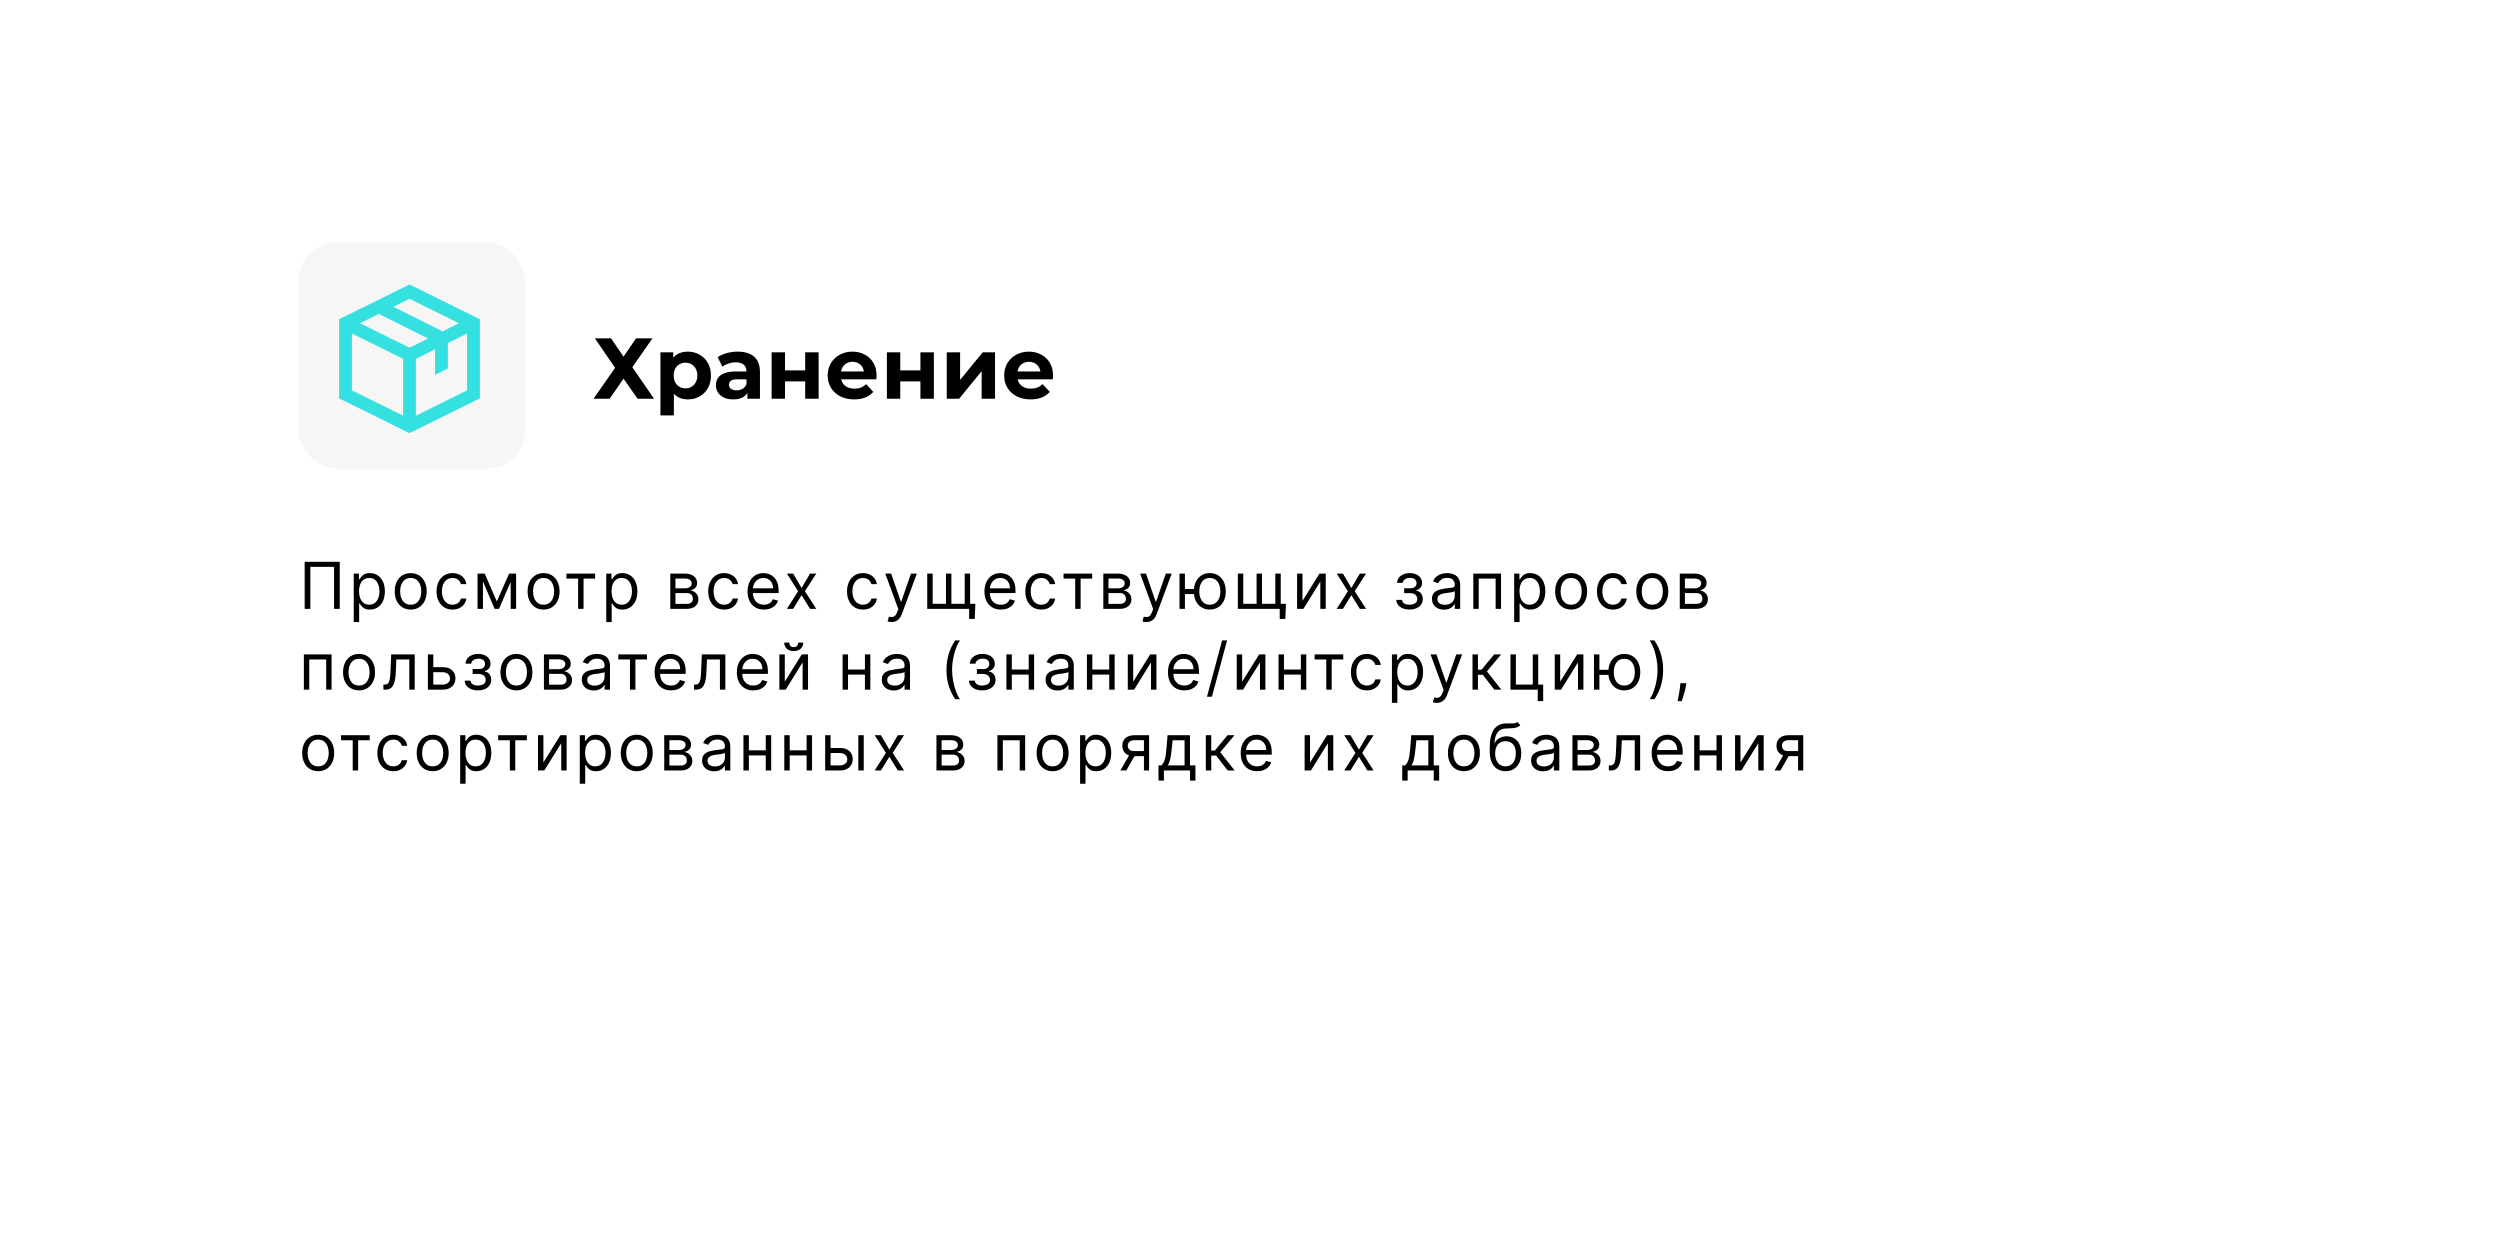 <svg width="464" height="229" viewBox="0 0 464 229" fill="none" xmlns="http://www.w3.org/2000/svg">
<g filter="url(#filter0_d_3667_220)">
<rect x="40.492" y="30" width="383.508" height="149" rx="12" fill="white"/>
</g>
<rect x="55.473" y="45" width="41.946" height="42" rx="7" fill="#F6F6F6"/>
<path fill-rule="evenodd" clip-rule="evenodd" d="M76 52.8L89.063 59.255V73.933L76 80.387L62.938 73.933V59.255L76 52.8ZM65.313 61.904V72.457L74.813 77.151V66.598L65.313 61.904ZM77.188 66.598V77.151L86.688 72.457V61.904L83.125 63.664V68.375L80.75 69.562V64.838L77.188 66.598ZM85.195 59.992L82.1 61.521C82.032 61.465 81.957 61.416 81.875 61.375L72.994 56.935L76 55.449L85.195 59.992ZM70.323 58.255L79.463 62.825L76 64.536L66.806 59.992L70.323 58.255Z" fill="#34E0E0"/>
<path d="M63.058 104.273V113H62.002V105.21H57.604V113H56.547V104.273H63.058ZM65.654 115.455V106.455H66.625V107.494H66.745C66.819 107.381 66.921 107.236 67.052 107.06C67.185 106.881 67.375 106.722 67.623 106.582C67.873 106.44 68.211 106.369 68.637 106.369C69.188 106.369 69.674 106.507 70.094 106.783C70.515 107.058 70.843 107.449 71.079 107.955C71.314 108.46 71.432 109.057 71.432 109.744C71.432 110.438 71.314 111.038 71.079 111.547C70.843 112.053 70.516 112.445 70.098 112.723C69.681 112.999 69.199 113.136 68.654 113.136C68.233 113.136 67.897 113.067 67.644 112.928C67.391 112.786 67.196 112.625 67.06 112.446C66.924 112.264 66.819 112.114 66.745 111.994H66.659V115.455H65.654ZM66.642 109.727C66.642 110.222 66.715 110.658 66.86 111.036C67.005 111.411 67.216 111.705 67.495 111.918C67.773 112.128 68.114 112.233 68.517 112.233C68.938 112.233 69.289 112.122 69.57 111.901C69.854 111.676 70.067 111.375 70.209 110.997C70.354 110.616 70.427 110.193 70.427 109.727C70.427 109.267 70.356 108.852 70.213 108.483C70.074 108.111 69.863 107.817 69.579 107.601C69.297 107.382 68.944 107.273 68.517 107.273C68.108 107.273 67.765 107.376 67.486 107.584C67.208 107.788 66.998 108.075 66.856 108.445C66.713 108.811 66.642 109.239 66.642 109.727ZM76.225 113.136C75.635 113.136 75.116 112.996 74.67 112.714C74.227 112.433 73.88 112.04 73.63 111.534C73.383 111.028 73.26 110.437 73.26 109.761C73.26 109.08 73.383 108.484 73.63 107.976C73.88 107.467 74.227 107.072 74.67 106.791C75.116 106.51 75.635 106.369 76.225 106.369C76.816 106.369 77.333 106.51 77.776 106.791C78.223 107.072 78.569 107.467 78.816 107.976C79.066 108.484 79.191 109.08 79.191 109.761C79.191 110.437 79.066 111.028 78.816 111.534C78.569 112.04 78.223 112.433 77.776 112.714C77.333 112.996 76.816 113.136 76.225 113.136ZM76.225 112.233C76.674 112.233 77.044 112.118 77.333 111.888C77.623 111.658 77.838 111.355 77.977 110.98C78.116 110.605 78.186 110.199 78.186 109.761C78.186 109.324 78.116 108.916 77.977 108.538C77.838 108.161 77.623 107.855 77.333 107.622C77.044 107.389 76.674 107.273 76.225 107.273C75.776 107.273 75.407 107.389 75.118 107.622C74.828 107.855 74.613 108.161 74.474 108.538C74.335 108.916 74.265 109.324 74.265 109.761C74.265 110.199 74.335 110.605 74.474 110.98C74.613 111.355 74.828 111.658 75.118 111.888C75.407 112.118 75.776 112.233 76.225 112.233ZM83.986 113.136C83.372 113.136 82.844 112.991 82.4 112.702C81.957 112.412 81.616 112.013 81.378 111.504C81.139 110.996 81.02 110.415 81.02 109.761C81.02 109.097 81.142 108.51 81.386 108.001C81.633 107.49 81.977 107.091 82.417 106.804C82.861 106.514 83.378 106.369 83.969 106.369C84.429 106.369 84.844 106.455 85.213 106.625C85.582 106.795 85.885 107.034 86.121 107.341C86.356 107.648 86.503 108.006 86.559 108.415H85.554C85.477 108.116 85.307 107.852 85.042 107.622C84.781 107.389 84.429 107.273 83.986 107.273C83.594 107.273 83.25 107.375 82.954 107.58C82.662 107.781 82.433 108.067 82.268 108.436C82.106 108.803 82.025 109.233 82.025 109.727C82.025 110.233 82.105 110.673 82.264 111.048C82.426 111.423 82.653 111.714 82.946 111.922C83.241 112.129 83.588 112.233 83.986 112.233C84.247 112.233 84.484 112.188 84.697 112.097C84.91 112.006 85.091 111.875 85.238 111.705C85.386 111.534 85.491 111.33 85.554 111.091H86.559C86.503 111.477 86.362 111.825 86.138 112.135C85.916 112.442 85.622 112.686 85.255 112.868C84.892 113.047 84.469 113.136 83.986 113.136ZM92.209 111.636L94.493 106.455H95.448L92.618 113H91.8L89.022 106.455H89.959L92.209 111.636ZM89.635 106.455V113H88.63V106.455H89.635ZM94.783 113V106.455H95.789V113H94.783ZM100.889 113.136C100.298 113.136 99.779 112.996 99.333 112.714C98.89 112.433 98.543 112.04 98.293 111.534C98.046 111.028 97.923 110.437 97.923 109.761C97.923 109.08 98.046 108.484 98.293 107.976C98.543 107.467 98.89 107.072 99.333 106.791C99.779 106.51 100.298 106.369 100.889 106.369C101.48 106.369 101.997 106.51 102.44 106.791C102.886 107.072 103.232 107.467 103.48 107.976C103.73 108.484 103.855 109.08 103.855 109.761C103.855 110.437 103.73 111.028 103.48 111.534C103.232 112.04 102.886 112.433 102.44 112.714C101.997 112.996 101.48 113.136 100.889 113.136ZM100.889 112.233C101.338 112.233 101.707 112.118 101.997 111.888C102.286 111.658 102.501 111.355 102.64 110.98C102.779 110.605 102.849 110.199 102.849 109.761C102.849 109.324 102.779 108.916 102.64 108.538C102.501 108.161 102.286 107.855 101.997 107.622C101.707 107.389 101.338 107.273 100.889 107.273C100.44 107.273 100.071 107.389 99.781 107.622C99.491 107.855 99.276 108.161 99.137 108.538C98.998 108.916 98.928 109.324 98.928 109.761C98.928 110.199 98.998 110.605 99.137 110.98C99.276 111.355 99.491 111.658 99.781 111.888C100.071 112.118 100.44 112.233 100.889 112.233ZM105.134 107.392V106.455H110.452V107.392H108.305V113H107.299V107.392H105.134ZM112.519 115.455V106.455H113.491V107.494H113.61C113.684 107.381 113.786 107.236 113.917 107.06C114.051 106.881 114.241 106.722 114.488 106.582C114.738 106.44 115.076 106.369 115.502 106.369C116.054 106.369 116.539 106.507 116.96 106.783C117.38 107.058 117.708 107.449 117.944 107.955C118.18 108.46 118.298 109.057 118.298 109.744C118.298 110.438 118.18 111.038 117.944 111.547C117.708 112.053 117.382 112.445 116.964 112.723C116.546 112.999 116.065 113.136 115.519 113.136C115.099 113.136 114.762 113.067 114.509 112.928C114.257 112.786 114.062 112.625 113.926 112.446C113.789 112.264 113.684 112.114 113.61 111.994H113.525V115.455H112.519ZM113.508 109.727C113.508 110.222 113.581 110.658 113.725 111.036C113.87 111.411 114.082 111.705 114.36 111.918C114.639 112.128 114.98 112.233 115.383 112.233C115.804 112.233 116.154 112.122 116.436 111.901C116.72 111.676 116.933 111.375 117.075 110.997C117.22 110.616 117.292 110.193 117.292 109.727C117.292 109.267 117.221 108.852 117.079 108.483C116.94 108.111 116.728 107.817 116.444 107.601C116.163 107.382 115.809 107.273 115.383 107.273C114.974 107.273 114.63 107.376 114.352 107.584C114.073 107.788 113.863 108.075 113.721 108.445C113.579 108.811 113.508 109.239 113.508 109.727ZM124.407 113V106.455H127.083C127.788 106.455 128.347 106.614 128.762 106.932C129.177 107.25 129.384 107.67 129.384 108.193C129.384 108.591 129.266 108.899 129.031 109.118C128.795 109.334 128.492 109.48 128.123 109.557C128.364 109.591 128.599 109.676 128.826 109.812C129.056 109.949 129.246 110.136 129.397 110.375C129.548 110.611 129.623 110.901 129.623 111.244C129.623 111.58 129.538 111.879 129.367 112.143C129.197 112.408 128.952 112.616 128.634 112.77C128.316 112.923 127.935 113 127.492 113H124.407ZM125.361 112.08H127.492C127.839 112.08 128.11 111.997 128.306 111.832C128.502 111.668 128.6 111.443 128.6 111.159C128.6 110.821 128.502 110.555 128.306 110.362C128.11 110.166 127.839 110.068 127.492 110.068H125.361V112.08ZM125.361 109.199H127.083C127.353 109.199 127.584 109.162 127.778 109.088C127.971 109.011 128.119 108.903 128.221 108.764C128.326 108.622 128.379 108.455 128.379 108.261C128.379 107.986 128.263 107.77 128.033 107.614C127.803 107.455 127.486 107.375 127.083 107.375H125.361V109.199ZM134.404 113.136C133.791 113.136 133.262 112.991 132.819 112.702C132.376 112.412 132.035 112.013 131.796 111.504C131.558 110.996 131.438 110.415 131.438 109.761C131.438 109.097 131.561 108.51 131.805 108.001C132.052 107.49 132.396 107.091 132.836 106.804C133.279 106.514 133.796 106.369 134.387 106.369C134.847 106.369 135.262 106.455 135.632 106.625C136.001 106.795 136.303 107.034 136.539 107.341C136.775 107.648 136.921 108.006 136.978 108.415H135.972C135.896 108.116 135.725 107.852 135.461 107.622C135.2 107.389 134.847 107.273 134.404 107.273C134.012 107.273 133.669 107.375 133.373 107.58C133.08 107.781 132.852 108.067 132.687 108.436C132.525 108.803 132.444 109.233 132.444 109.727C132.444 110.233 132.524 110.673 132.683 111.048C132.845 111.423 133.072 111.714 133.365 111.922C133.66 112.129 134.007 112.233 134.404 112.233C134.666 112.233 134.903 112.188 135.116 112.097C135.329 112.006 135.509 111.875 135.657 111.705C135.805 111.534 135.91 111.33 135.972 111.091H136.978C136.921 111.477 136.781 111.825 136.556 112.135C136.335 112.442 136.041 112.686 135.674 112.868C135.311 113.047 134.887 113.136 134.404 113.136ZM141.793 113.136C141.162 113.136 140.618 112.997 140.161 112.719C139.706 112.438 139.355 112.045 139.108 111.543C138.864 111.037 138.742 110.449 138.742 109.778C138.742 109.108 138.864 108.517 139.108 108.006C139.355 107.491 139.699 107.091 140.139 106.804C140.582 106.514 141.099 106.369 141.69 106.369C142.031 106.369 142.368 106.426 142.7 106.54C143.033 106.653 143.335 106.838 143.608 107.094C143.881 107.347 144.098 107.682 144.26 108.099C144.422 108.517 144.503 109.031 144.503 109.642V110.068H139.457V109.199H143.48C143.48 108.83 143.406 108.5 143.259 108.21C143.114 107.92 142.906 107.692 142.636 107.524C142.369 107.357 142.054 107.273 141.69 107.273C141.29 107.273 140.943 107.372 140.651 107.571C140.361 107.767 140.138 108.023 139.982 108.338C139.825 108.653 139.747 108.991 139.747 109.352V109.932C139.747 110.426 139.832 110.845 140.003 111.189C140.176 111.53 140.416 111.79 140.723 111.969C141.03 112.145 141.386 112.233 141.793 112.233C142.057 112.233 142.296 112.196 142.509 112.122C142.724 112.045 142.911 111.932 143.067 111.781C143.223 111.628 143.344 111.437 143.429 111.21L144.401 111.483C144.298 111.812 144.126 112.102 143.885 112.352C143.644 112.599 143.345 112.793 142.99 112.932C142.635 113.068 142.236 113.136 141.793 113.136ZM147.207 106.455L148.775 109.131L150.343 106.455H151.502L149.389 109.727L151.502 113H150.343L148.775 110.46L147.207 113H146.048L148.127 109.727L146.048 106.455H147.207ZM160.172 113.136C159.558 113.136 159.029 112.991 158.586 112.702C158.143 112.412 157.802 112.013 157.564 111.504C157.325 110.996 157.206 110.415 157.206 109.761C157.206 109.097 157.328 108.51 157.572 108.001C157.819 107.49 158.163 107.091 158.603 106.804C159.047 106.514 159.564 106.369 160.154 106.369C160.615 106.369 161.029 106.455 161.399 106.625C161.768 106.795 162.071 107.034 162.306 107.341C162.542 107.648 162.689 108.006 162.745 108.415H161.74C161.663 108.116 161.493 107.852 161.228 107.622C160.967 107.389 160.615 107.273 160.172 107.273C159.779 107.273 159.436 107.375 159.14 107.58C158.848 107.781 158.619 108.067 158.454 108.436C158.292 108.803 158.211 109.233 158.211 109.727C158.211 110.233 158.291 110.673 158.45 111.048C158.612 111.423 158.839 111.714 159.132 111.922C159.427 112.129 159.774 112.233 160.172 112.233C160.433 112.233 160.67 112.188 160.883 112.097C161.096 112.006 161.277 111.875 161.424 111.705C161.572 111.534 161.677 111.33 161.74 111.091H162.745C162.689 111.477 162.548 111.825 162.323 112.135C162.102 112.442 161.808 112.686 161.441 112.868C161.078 113.047 160.654 113.136 160.172 113.136ZM165.463 115.455C165.293 115.455 165.141 115.44 165.007 115.412C164.874 115.386 164.781 115.361 164.73 115.335L164.986 114.449C165.23 114.511 165.446 114.534 165.634 114.517C165.821 114.5 165.987 114.416 166.132 114.266C166.28 114.118 166.415 113.878 166.537 113.545L166.725 113.034L164.304 106.455H165.395L167.202 111.67H167.27L169.077 106.455H170.168L167.389 113.955C167.264 114.293 167.11 114.572 166.925 114.794C166.74 115.018 166.526 115.185 166.281 115.293C166.04 115.401 165.767 115.455 165.463 115.455ZM181.027 112.062L180.908 114.875H179.868V113H179.016V112.062H181.027ZM172.095 106.455H173.101V112.062H175.572V106.455H176.578V112.062H179.05V106.455H180.055V113H172.095V106.455ZM185.764 113.136C185.133 113.136 184.589 112.997 184.132 112.719C183.677 112.438 183.326 112.045 183.079 111.543C182.835 111.037 182.713 110.449 182.713 109.778C182.713 109.108 182.835 108.517 183.079 108.006C183.326 107.491 183.67 107.091 184.11 106.804C184.554 106.514 185.071 106.369 185.661 106.369C186.002 106.369 186.339 106.426 186.671 106.54C187.004 106.653 187.306 106.838 187.579 107.094C187.852 107.347 188.069 107.682 188.231 108.099C188.393 108.517 188.474 109.031 188.474 109.642V110.068H183.429V109.199H187.451C187.451 108.83 187.377 108.5 187.23 108.21C187.085 107.92 186.877 107.692 186.608 107.524C186.34 107.357 186.025 107.273 185.661 107.273C185.261 107.273 184.914 107.372 184.622 107.571C184.332 107.767 184.109 108.023 183.953 108.338C183.796 108.653 183.718 108.991 183.718 109.352V109.932C183.718 110.426 183.804 110.845 183.974 111.189C184.147 111.53 184.387 111.79 184.694 111.969C185.001 112.145 185.358 112.233 185.764 112.233C186.028 112.233 186.267 112.196 186.48 112.122C186.696 112.045 186.882 111.932 187.038 111.781C187.194 111.628 187.315 111.437 187.4 111.21L188.372 111.483C188.269 111.812 188.098 112.102 187.856 112.352C187.615 112.599 187.316 112.793 186.961 112.932C186.606 113.068 186.207 113.136 185.764 113.136ZM193.263 113.136C192.649 113.136 192.121 112.991 191.678 112.702C191.235 112.412 190.894 112.013 190.655 111.504C190.416 110.996 190.297 110.415 190.297 109.761C190.297 109.097 190.419 108.51 190.663 108.001C190.911 107.49 191.254 107.091 191.695 106.804C192.138 106.514 192.655 106.369 193.246 106.369C193.706 106.369 194.121 106.455 194.49 106.625C194.86 106.795 195.162 107.034 195.398 107.341C195.634 107.648 195.78 108.006 195.837 108.415H194.831C194.754 108.116 194.584 107.852 194.32 107.622C194.058 107.389 193.706 107.273 193.263 107.273C192.871 107.273 192.527 107.375 192.232 107.58C191.939 107.781 191.71 108.067 191.546 108.436C191.384 108.803 191.303 109.233 191.303 109.727C191.303 110.233 191.382 110.673 191.541 111.048C191.703 111.423 191.931 111.714 192.223 111.922C192.519 112.129 192.865 112.233 193.263 112.233C193.524 112.233 193.761 112.188 193.975 112.097C194.188 112.006 194.368 111.875 194.516 111.705C194.663 111.534 194.769 111.33 194.831 111.091H195.837C195.78 111.477 195.639 111.825 195.415 112.135C195.193 112.442 194.899 112.686 194.533 112.868C194.169 113.047 193.746 113.136 193.263 113.136ZM197.391 107.392V106.455H202.709V107.392H200.562V113H199.556V107.392H197.391ZM204.776 113V106.455H207.453C208.157 106.455 208.717 106.614 209.132 106.932C209.546 107.25 209.754 107.67 209.754 108.193C209.754 108.591 209.636 108.899 209.4 109.118C209.164 109.334 208.862 109.48 208.492 109.557C208.734 109.591 208.968 109.676 209.196 109.812C209.426 109.949 209.616 110.136 209.767 110.375C209.917 110.611 209.992 110.901 209.992 111.244C209.992 111.58 209.907 111.879 209.737 112.143C209.566 112.408 209.322 112.616 209.004 112.77C208.686 112.923 208.305 113 207.862 113H204.776ZM205.731 112.08H207.862C208.208 112.08 208.48 111.997 208.676 111.832C208.872 111.668 208.97 111.443 208.97 111.159C208.97 110.821 208.872 110.555 208.676 110.362C208.48 110.166 208.208 110.068 207.862 110.068H205.731V112.08ZM205.731 109.199H207.453C207.722 109.199 207.954 109.162 208.147 109.088C208.34 109.011 208.488 108.903 208.59 108.764C208.696 108.622 208.748 108.455 208.748 108.261C208.748 107.986 208.633 107.77 208.403 107.614C208.173 107.455 207.856 107.375 207.453 107.375H205.731V109.199ZM212.762 115.455C212.592 115.455 212.44 115.44 212.307 115.412C212.173 115.386 212.081 115.361 212.03 115.335L212.285 114.449C212.53 114.511 212.745 114.534 212.933 114.517C213.12 114.5 213.287 114.416 213.432 114.266C213.579 114.118 213.714 113.878 213.836 113.545L214.024 113.034L211.603 106.455H212.694L214.501 111.67H214.569L216.376 106.455H217.467L214.689 113.955C214.564 114.293 214.409 114.572 214.224 114.794C214.039 115.018 213.825 115.185 213.581 115.293C213.339 115.401 213.066 115.455 212.762 115.455ZM222.531 109.318V110.256H219.071V109.318H222.531ZM219.923 106.455V113H218.917V106.455H219.923ZM224.542 113.136C223.951 113.136 223.433 112.996 222.987 112.714C222.544 112.433 222.197 112.04 221.947 111.534C221.7 111.028 221.576 110.437 221.576 109.761C221.576 109.08 221.7 108.484 221.947 107.976C222.197 107.467 222.544 107.072 222.987 106.791C223.433 106.51 223.951 106.369 224.542 106.369C225.133 106.369 225.65 106.51 226.093 106.791C226.539 107.072 226.886 107.467 227.133 107.976C227.383 108.484 227.508 109.08 227.508 109.761C227.508 110.437 227.383 111.028 227.133 111.534C226.886 112.04 226.539 112.433 226.093 112.714C225.65 112.996 225.133 113.136 224.542 113.136ZM224.542 112.233C224.991 112.233 225.36 112.118 225.65 111.888C225.94 111.658 226.154 111.355 226.294 110.98C226.433 110.605 226.502 110.199 226.502 109.761C226.502 109.324 226.433 108.916 226.294 108.538C226.154 108.161 225.94 107.855 225.65 107.622C225.36 107.389 224.991 107.273 224.542 107.273C224.093 107.273 223.724 107.389 223.434 107.622C223.144 107.855 222.93 108.161 222.791 108.538C222.652 108.916 222.582 109.324 222.582 109.761C222.582 110.199 222.652 110.605 222.791 110.98C222.93 111.355 223.144 111.658 223.434 111.888C223.724 112.118 224.093 112.233 224.542 112.233ZM238.676 112.062L238.557 114.875H237.517V113H236.665V112.062H238.676ZM229.744 106.455H230.75V112.062H233.222V106.455H234.227V112.062H236.699V106.455H237.705V113H229.744V106.455ZM241.745 111.517L244.898 106.455H246.057V113H245.051V107.938L241.915 113H240.739V106.455H241.745V111.517ZM249.249 106.455L250.817 109.131L252.385 106.455H253.545L251.431 109.727L253.545 113H252.385L250.817 110.46L249.249 113H248.09L250.17 109.727L248.09 106.455H249.249ZM259.146 111.33H260.219C260.242 111.625 260.376 111.849 260.62 112.003C260.867 112.156 261.188 112.233 261.583 112.233C261.986 112.233 262.332 112.151 262.619 111.986C262.905 111.818 263.049 111.548 263.049 111.176C263.049 110.957 262.995 110.767 262.887 110.605C262.779 110.44 262.627 110.312 262.431 110.222C262.235 110.131 262.003 110.085 261.736 110.085H260.611V109.182H261.736C262.137 109.182 262.432 109.091 262.623 108.909C262.816 108.727 262.913 108.5 262.913 108.227C262.913 107.935 262.809 107.7 262.601 107.524C262.394 107.345 262.1 107.256 261.719 107.256C261.336 107.256 261.016 107.342 260.761 107.516C260.505 107.686 260.37 107.906 260.356 108.176H259.299C259.31 107.824 259.418 107.513 259.623 107.243C259.827 106.97 260.106 106.757 260.458 106.604C260.81 106.447 261.214 106.369 261.668 106.369C262.128 106.369 262.528 106.45 262.866 106.612C263.207 106.771 263.469 106.989 263.654 107.264C263.842 107.537 263.935 107.847 263.935 108.193C263.935 108.562 263.832 108.861 263.624 109.088C263.417 109.315 263.157 109.477 262.844 109.574V109.642C263.092 109.659 263.306 109.739 263.488 109.881C263.672 110.02 263.816 110.203 263.918 110.43C264.021 110.655 264.072 110.903 264.072 111.176C264.072 111.574 263.965 111.92 263.752 112.216C263.539 112.509 263.246 112.736 262.874 112.898C262.502 113.057 262.077 113.136 261.6 113.136C261.137 113.136 260.722 113.061 260.356 112.911C259.989 112.757 259.698 112.545 259.482 112.276C259.269 112.003 259.157 111.688 259.146 111.33ZM268.01 113.153C267.596 113.153 267.219 113.075 266.881 112.919C266.543 112.76 266.275 112.531 266.076 112.233C265.877 111.932 265.777 111.568 265.777 111.142C265.777 110.767 265.851 110.463 265.999 110.23C266.147 109.994 266.344 109.81 266.591 109.676C266.839 109.543 267.111 109.443 267.41 109.378C267.711 109.31 268.013 109.256 268.317 109.216C268.715 109.165 269.037 109.126 269.285 109.101C269.535 109.072 269.716 109.026 269.83 108.96C269.947 108.895 270.005 108.781 270.005 108.619V108.585C270.005 108.165 269.89 107.838 269.66 107.605C269.432 107.372 269.087 107.256 268.624 107.256C268.144 107.256 267.768 107.361 267.495 107.571C267.222 107.781 267.03 108.006 266.92 108.244L265.965 107.903C266.135 107.506 266.363 107.196 266.647 106.974C266.934 106.75 267.246 106.594 267.584 106.506C267.925 106.415 268.26 106.369 268.59 106.369C268.8 106.369 269.042 106.395 269.314 106.446C269.59 106.494 269.856 106.595 270.111 106.749C270.37 106.902 270.584 107.134 270.755 107.443C270.925 107.753 271.01 108.168 271.01 108.688V113H270.005V112.114H269.954C269.885 112.256 269.772 112.408 269.613 112.57C269.454 112.732 269.242 112.869 268.978 112.983C268.714 113.097 268.391 113.153 268.01 113.153ZM268.164 112.25C268.562 112.25 268.897 112.172 269.17 112.016C269.445 111.859 269.652 111.658 269.792 111.411C269.934 111.163 270.005 110.903 270.005 110.631V109.71C269.962 109.761 269.868 109.808 269.723 109.851C269.581 109.891 269.417 109.926 269.229 109.957C269.045 109.986 268.864 110.011 268.688 110.034C268.515 110.054 268.374 110.071 268.266 110.085C268.005 110.119 267.76 110.175 267.533 110.251C267.309 110.325 267.127 110.437 266.988 110.588C266.851 110.736 266.783 110.937 266.783 111.193C266.783 111.543 266.912 111.807 267.171 111.986C267.432 112.162 267.763 112.25 268.164 112.25ZM273.446 113V106.455H278.594V113H277.588V107.392H274.452V113H273.446ZM281.03 115.455V106.455H282.002V107.494H282.121C282.195 107.381 282.297 107.236 282.428 107.06C282.562 106.881 282.752 106.722 282.999 106.582C283.249 106.44 283.587 106.369 284.013 106.369C284.564 106.369 285.05 106.507 285.471 106.783C285.891 107.058 286.219 107.449 286.455 107.955C286.691 108.46 286.809 109.057 286.809 109.744C286.809 110.438 286.691 111.038 286.455 111.547C286.219 112.053 285.893 112.445 285.475 112.723C285.057 112.999 284.576 113.136 284.03 113.136C283.61 113.136 283.273 113.067 283.02 112.928C282.768 112.786 282.573 112.625 282.437 112.446C282.3 112.264 282.195 112.114 282.121 111.994H282.036V115.455H281.03ZM282.019 109.727C282.019 110.222 282.091 110.658 282.236 111.036C282.381 111.411 282.593 111.705 282.871 111.918C283.15 112.128 283.491 112.233 283.894 112.233C284.314 112.233 284.665 112.122 284.947 111.901C285.231 111.676 285.444 111.375 285.586 110.997C285.731 110.616 285.803 110.193 285.803 109.727C285.803 109.267 285.732 108.852 285.59 108.483C285.451 108.111 285.239 107.817 284.955 107.601C284.674 107.382 284.32 107.273 283.894 107.273C283.485 107.273 283.141 107.376 282.863 107.584C282.584 107.788 282.374 108.075 282.232 108.445C282.09 108.811 282.019 109.239 282.019 109.727ZM291.602 113.136C291.011 113.136 290.493 112.996 290.047 112.714C289.603 112.433 289.257 112.04 289.007 111.534C288.76 111.028 288.636 110.437 288.636 109.761C288.636 109.08 288.76 108.484 289.007 107.976C289.257 107.467 289.603 107.072 290.047 106.791C290.493 106.51 291.011 106.369 291.602 106.369C292.193 106.369 292.71 106.51 293.153 106.791C293.599 107.072 293.946 107.467 294.193 107.976C294.443 108.484 294.568 109.08 294.568 109.761C294.568 110.437 294.443 111.028 294.193 111.534C293.946 112.04 293.599 112.433 293.153 112.714C292.71 112.996 292.193 113.136 291.602 113.136ZM291.602 112.233C292.051 112.233 292.42 112.118 292.71 111.888C293 111.658 293.214 111.355 293.353 110.98C293.493 110.605 293.562 110.199 293.562 109.761C293.562 109.324 293.493 108.916 293.353 108.538C293.214 108.161 293 107.855 292.71 107.622C292.42 107.389 292.051 107.273 291.602 107.273C291.153 107.273 290.784 107.389 290.494 107.622C290.204 107.855 289.99 108.161 289.851 108.538C289.711 108.916 289.642 109.324 289.642 109.761C289.642 110.199 289.711 110.605 289.851 110.98C289.99 111.355 290.204 111.658 290.494 111.888C290.784 112.118 291.153 112.233 291.602 112.233ZM299.362 113.136C298.748 113.136 298.22 112.991 297.777 112.702C297.334 112.412 296.993 112.013 296.754 111.504C296.516 110.996 296.396 110.415 296.396 109.761C296.396 109.097 296.518 108.51 296.763 108.001C297.01 107.49 297.354 107.091 297.794 106.804C298.237 106.514 298.754 106.369 299.345 106.369C299.805 106.369 300.22 106.455 300.589 106.625C300.959 106.795 301.261 107.034 301.497 107.341C301.733 107.648 301.879 108.006 301.936 108.415H300.93C300.854 108.116 300.683 107.852 300.419 107.622C300.158 107.389 299.805 107.273 299.362 107.273C298.97 107.273 298.626 107.375 298.331 107.58C298.038 107.781 297.81 108.067 297.645 108.436C297.483 108.803 297.402 109.233 297.402 109.727C297.402 110.233 297.481 110.673 297.641 111.048C297.802 111.423 298.03 111.714 298.322 111.922C298.618 112.129 298.964 112.233 299.362 112.233C299.623 112.233 299.861 112.188 300.074 112.097C300.287 112.006 300.467 111.875 300.615 111.705C300.763 111.534 300.868 111.33 300.93 111.091H301.936C301.879 111.477 301.739 111.825 301.514 112.135C301.293 112.442 300.998 112.686 300.632 112.868C300.268 113.047 299.845 113.136 299.362 113.136ZM306.665 113.136C306.074 113.136 305.556 112.996 305.11 112.714C304.667 112.433 304.32 112.04 304.07 111.534C303.823 111.028 303.699 110.437 303.699 109.761C303.699 109.08 303.823 108.484 304.07 107.976C304.32 107.467 304.667 107.072 305.11 106.791C305.556 106.51 306.074 106.369 306.665 106.369C307.256 106.369 307.773 106.51 308.216 106.791C308.662 107.072 309.009 107.467 309.256 107.976C309.506 108.484 309.631 109.08 309.631 109.761C309.631 110.437 309.506 111.028 309.256 111.534C309.009 112.04 308.662 112.433 308.216 112.714C307.773 112.996 307.256 113.136 306.665 113.136ZM306.665 112.233C307.114 112.233 307.483 112.118 307.773 111.888C308.063 111.658 308.277 111.355 308.417 110.98C308.556 110.605 308.625 110.199 308.625 109.761C308.625 109.324 308.556 108.916 308.417 108.538C308.277 108.161 308.063 107.855 307.773 107.622C307.483 107.389 307.114 107.273 306.665 107.273C306.216 107.273 305.847 107.389 305.557 107.622C305.268 107.855 305.053 108.161 304.914 108.538C304.775 108.916 304.705 109.324 304.705 109.761C304.705 110.199 304.775 110.605 304.914 110.98C305.053 111.355 305.268 111.658 305.557 111.888C305.847 112.118 306.216 112.233 306.665 112.233ZM311.766 113V106.455H314.442C315.147 106.455 315.707 106.614 316.121 106.932C316.536 107.25 316.744 107.67 316.744 108.193C316.744 108.591 316.626 108.899 316.39 109.118C316.154 109.334 315.852 109.48 315.482 109.557C315.724 109.591 315.958 109.676 316.185 109.812C316.415 109.949 316.606 110.136 316.756 110.375C316.907 110.611 316.982 110.901 316.982 111.244C316.982 111.58 316.897 111.879 316.727 112.143C316.556 112.408 316.312 112.616 315.994 112.77C315.675 112.923 315.295 113 314.852 113H311.766ZM312.721 112.08H314.852C315.198 112.08 315.469 111.997 315.665 111.832C315.861 111.668 315.959 111.443 315.959 111.159C315.959 110.821 315.861 110.555 315.665 110.362C315.469 110.166 315.198 110.068 314.852 110.068H312.721V112.08ZM312.721 109.199H314.442C314.712 109.199 314.944 109.162 315.137 109.088C315.33 109.011 315.478 108.903 315.58 108.764C315.685 108.622 315.738 108.455 315.738 108.261C315.738 107.986 315.623 107.77 315.393 107.614C315.163 107.455 314.846 107.375 314.442 107.375H312.721V109.199ZM56.394 128V121.455H61.541V128H60.536V122.392H57.399V128H56.394ZM66.637 128.136C66.046 128.136 65.528 127.996 65.082 127.714C64.638 127.433 64.292 127.04 64.042 126.534C63.795 126.028 63.671 125.437 63.671 124.761C63.671 124.08 63.795 123.484 64.042 122.976C64.292 122.467 64.638 122.072 65.082 121.791C65.528 121.51 66.046 121.369 66.637 121.369C67.228 121.369 67.745 121.51 68.188 121.791C68.634 122.072 68.981 122.467 69.228 122.976C69.478 123.484 69.603 124.08 69.603 124.761C69.603 125.437 69.478 126.028 69.228 126.534C68.981 127.04 68.634 127.433 68.188 127.714C67.745 127.996 67.228 128.136 66.637 128.136ZM66.637 127.233C67.086 127.233 67.455 127.118 67.745 126.888C68.035 126.658 68.249 126.355 68.388 125.98C68.528 125.605 68.597 125.199 68.597 124.761C68.597 124.324 68.528 123.916 68.388 123.538C68.249 123.161 68.035 122.855 67.745 122.622C67.455 122.389 67.086 122.273 66.637 122.273C66.188 122.273 65.819 122.389 65.529 122.622C65.239 122.855 65.025 123.161 64.886 123.538C64.746 123.916 64.677 124.324 64.677 124.761C64.677 125.199 64.746 125.605 64.886 125.98C65.025 126.355 65.239 126.658 65.529 126.888C65.819 127.118 66.188 127.233 66.637 127.233ZM71.159 128V127.062H71.397C71.593 127.062 71.757 127.024 71.887 126.947C72.018 126.868 72.123 126.73 72.203 126.534C72.285 126.335 72.348 126.06 72.39 125.707C72.436 125.352 72.468 124.901 72.488 124.352L72.608 121.455H76.971V128H75.966V122.392H73.562L73.46 124.727C73.437 125.264 73.389 125.737 73.315 126.146C73.244 126.553 73.135 126.893 72.987 127.169C72.842 127.445 72.649 127.652 72.407 127.791C72.166 127.93 71.863 128 71.5 128H71.159ZM80.286 123.824H82.161C82.928 123.824 83.514 124.018 83.921 124.408C84.327 124.797 84.53 125.29 84.53 125.886C84.53 126.278 84.439 126.635 84.257 126.956C84.075 127.274 83.808 127.528 83.456 127.719C83.104 127.906 82.672 128 82.161 128H79.416V121.455H80.422V127.062H82.161C82.558 127.062 82.885 126.957 83.141 126.747C83.396 126.537 83.524 126.267 83.524 125.938C83.524 125.591 83.396 125.308 83.141 125.089C82.885 124.871 82.558 124.761 82.161 124.761H80.286V123.824ZM86.252 126.33H87.326C87.348 126.625 87.482 126.849 87.726 127.003C87.973 127.156 88.294 127.233 88.689 127.233C89.093 127.233 89.438 127.151 89.725 126.986C90.012 126.818 90.155 126.548 90.155 126.176C90.155 125.957 90.101 125.767 89.993 125.605C89.885 125.44 89.733 125.312 89.537 125.222C89.341 125.131 89.11 125.085 88.843 125.085H87.718V124.182H88.843C89.243 124.182 89.539 124.091 89.729 123.909C89.922 123.727 90.019 123.5 90.019 123.227C90.019 122.935 89.915 122.7 89.708 122.524C89.5 122.345 89.206 122.256 88.826 122.256C88.442 122.256 88.123 122.342 87.867 122.516C87.611 122.686 87.476 122.906 87.462 123.176H86.405C86.416 122.824 86.525 122.513 86.729 122.243C86.934 121.97 87.212 121.757 87.564 121.604C87.916 121.447 88.32 121.369 88.775 121.369C89.235 121.369 89.634 121.45 89.972 121.612C90.313 121.771 90.576 121.989 90.76 122.264C90.948 122.537 91.041 122.847 91.041 123.193C91.041 123.562 90.938 123.861 90.73 124.088C90.523 124.315 90.263 124.477 89.951 124.574V124.642C90.198 124.659 90.412 124.739 90.594 124.881C90.779 125.02 90.922 125.203 91.025 125.43C91.127 125.655 91.178 125.903 91.178 126.176C91.178 126.574 91.071 126.92 90.858 127.216C90.645 127.509 90.353 127.736 89.98 127.898C89.608 128.057 89.184 128.136 88.706 128.136C88.243 128.136 87.829 128.061 87.462 127.911C87.096 127.757 86.804 127.545 86.588 127.276C86.375 127.003 86.263 126.688 86.252 126.33ZM95.85 128.136C95.259 128.136 94.74 127.996 94.294 127.714C93.851 127.433 93.504 127.04 93.254 126.534C93.007 126.028 92.884 125.437 92.884 124.761C92.884 124.08 93.007 123.484 93.254 122.976C93.504 122.467 93.851 122.072 94.294 121.791C94.74 121.51 95.259 121.369 95.85 121.369C96.441 121.369 96.958 121.51 97.401 121.791C97.847 122.072 98.193 122.467 98.441 122.976C98.691 123.484 98.816 124.08 98.816 124.761C98.816 125.437 98.691 126.028 98.441 126.534C98.193 127.04 97.847 127.433 97.401 127.714C96.958 127.996 96.441 128.136 95.85 128.136ZM95.85 127.233C96.299 127.233 96.668 127.118 96.958 126.888C97.247 126.658 97.462 126.355 97.601 125.98C97.74 125.605 97.81 125.199 97.81 124.761C97.81 124.324 97.74 123.916 97.601 123.538C97.462 123.161 97.247 122.855 96.958 122.622C96.668 122.389 96.299 122.273 95.85 122.273C95.401 122.273 95.031 122.389 94.742 122.622C94.452 122.855 94.237 123.161 94.098 123.538C93.959 123.916 93.889 124.324 93.889 124.761C93.889 125.199 93.959 125.605 94.098 125.98C94.237 126.355 94.452 126.658 94.742 126.888C95.031 127.118 95.401 127.233 95.85 127.233ZM100.951 128V121.455H103.627C104.331 121.455 104.891 121.614 105.306 121.932C105.721 122.25 105.928 122.67 105.928 123.193C105.928 123.591 105.81 123.899 105.574 124.118C105.338 124.334 105.036 124.48 104.667 124.557C104.908 124.591 105.142 124.676 105.37 124.812C105.6 124.949 105.79 125.136 105.941 125.375C106.091 125.611 106.167 125.901 106.167 126.244C106.167 126.58 106.081 126.879 105.911 127.143C105.74 127.408 105.496 127.616 105.178 127.77C104.86 127.923 104.479 128 104.036 128H100.951ZM101.905 127.08H104.036C104.383 127.08 104.654 126.997 104.85 126.832C105.046 126.668 105.144 126.443 105.144 126.159C105.144 125.821 105.046 125.555 104.85 125.362C104.654 125.166 104.383 125.068 104.036 125.068H101.905V127.08ZM101.905 124.199H103.627C103.897 124.199 104.128 124.162 104.321 124.088C104.515 124.011 104.662 123.903 104.765 123.764C104.87 123.622 104.922 123.455 104.922 123.261C104.922 122.986 104.807 122.77 104.577 122.614C104.347 122.455 104.03 122.375 103.627 122.375H101.905V124.199ZM110.215 128.153C109.8 128.153 109.424 128.075 109.086 127.919C108.748 127.76 108.479 127.531 108.28 127.233C108.082 126.932 107.982 126.568 107.982 126.142C107.982 125.767 108.056 125.463 108.204 125.23C108.351 124.994 108.549 124.81 108.796 124.676C109.043 124.543 109.316 124.443 109.614 124.378C109.915 124.31 110.218 124.256 110.522 124.216C110.92 124.165 111.242 124.126 111.489 124.101C111.739 124.072 111.921 124.026 112.035 123.96C112.151 123.895 112.209 123.781 112.209 123.619V123.585C112.209 123.165 112.094 122.838 111.864 122.605C111.637 122.372 111.292 122.256 110.829 122.256C110.349 122.256 109.972 122.361 109.699 122.571C109.427 122.781 109.235 123.006 109.124 123.244L108.17 122.903C108.34 122.506 108.567 122.196 108.851 121.974C109.138 121.75 109.451 121.594 109.789 121.506C110.13 121.415 110.465 121.369 110.795 121.369C111.005 121.369 111.246 121.395 111.519 121.446C111.795 121.494 112.06 121.595 112.316 121.749C112.574 121.902 112.789 122.134 112.959 122.443C113.13 122.753 113.215 123.168 113.215 123.688V128H112.209V127.114H112.158C112.09 127.256 111.976 127.408 111.817 127.57C111.658 127.732 111.447 127.869 111.182 127.983C110.918 128.097 110.596 128.153 110.215 128.153ZM110.369 127.25C110.766 127.25 111.101 127.172 111.374 127.016C111.65 126.859 111.857 126.658 111.996 126.411C112.138 126.163 112.209 125.903 112.209 125.631V124.71C112.167 124.761 112.073 124.808 111.928 124.851C111.786 124.891 111.621 124.926 111.434 124.957C111.249 124.986 111.069 125.011 110.893 125.034C110.719 125.054 110.579 125.071 110.471 125.085C110.209 125.119 109.965 125.175 109.738 125.251C109.513 125.325 109.332 125.437 109.192 125.588C109.056 125.736 108.988 125.937 108.988 126.193C108.988 126.543 109.117 126.807 109.376 126.986C109.637 127.162 109.968 127.25 110.369 127.25ZM114.76 122.392V121.455H120.078V122.392H117.931V128H116.925V122.392H114.76ZM124.55 128.136C123.919 128.136 123.375 127.997 122.918 127.719C122.463 127.438 122.112 127.045 121.865 126.543C121.621 126.037 121.499 125.449 121.499 124.778C121.499 124.108 121.621 123.517 121.865 123.006C122.112 122.491 122.456 122.091 122.896 121.804C123.339 121.514 123.857 121.369 124.447 121.369C124.788 121.369 125.125 121.426 125.457 121.54C125.79 121.653 126.092 121.838 126.365 122.094C126.638 122.347 126.855 122.682 127.017 123.099C127.179 123.517 127.26 124.031 127.26 124.642V125.068H122.214V124.199H126.237C126.237 123.83 126.163 123.5 126.016 123.21C125.871 122.92 125.663 122.692 125.393 122.524C125.126 122.357 124.811 122.273 124.447 122.273C124.047 122.273 123.7 122.372 123.408 122.571C123.118 122.767 122.895 123.023 122.739 123.338C122.582 123.653 122.504 123.991 122.504 124.352V124.932C122.504 125.426 122.589 125.845 122.76 126.189C122.933 126.53 123.173 126.79 123.48 126.969C123.787 127.145 124.143 127.233 124.55 127.233C124.814 127.233 125.053 127.196 125.266 127.122C125.482 127.045 125.668 126.932 125.824 126.781C125.98 126.628 126.101 126.437 126.186 126.21L127.158 126.483C127.055 126.812 126.884 127.102 126.642 127.352C126.401 127.599 126.102 127.793 125.747 127.932C125.392 128.068 124.993 128.136 124.55 128.136ZM128.81 128V127.062H129.049C129.245 127.062 129.408 127.024 129.539 126.947C129.67 126.868 129.775 126.73 129.854 126.534C129.937 126.335 129.999 126.06 130.042 125.707C130.087 125.352 130.12 124.901 130.14 124.352L130.259 121.455H134.623V128H133.617V122.392H131.214L131.111 124.727C131.089 125.264 131.04 125.737 130.966 126.146C130.895 126.553 130.786 126.893 130.638 127.169C130.493 127.445 130.3 127.652 130.059 127.791C129.817 127.93 129.515 128 129.151 128H128.81ZM139.812 128.136C139.182 128.136 138.637 127.997 138.18 127.719C137.726 127.438 137.375 127.045 137.128 126.543C136.883 126.037 136.761 125.449 136.761 124.778C136.761 124.108 136.883 123.517 137.128 123.006C137.375 122.491 137.718 122.091 138.159 121.804C138.602 121.514 139.119 121.369 139.71 121.369C140.051 121.369 140.387 121.426 140.72 121.54C141.052 121.653 141.355 121.838 141.628 122.094C141.9 122.347 142.118 122.682 142.28 123.099C142.441 123.517 142.522 124.031 142.522 124.642V125.068H137.477V124.199H141.5C141.5 123.83 141.426 123.5 141.278 123.21C141.133 122.92 140.926 122.692 140.656 122.524C140.389 122.357 140.074 122.273 139.71 122.273C139.309 122.273 138.963 122.372 138.67 122.571C138.38 122.767 138.157 123.023 138.001 123.338C137.845 123.653 137.767 123.991 137.767 124.352V124.932C137.767 125.426 137.852 125.845 138.022 126.189C138.196 126.53 138.436 126.79 138.743 126.969C139.049 127.145 139.406 127.233 139.812 127.233C140.076 127.233 140.315 127.196 140.528 127.122C140.744 127.045 140.93 126.932 141.086 126.781C141.243 126.628 141.363 126.437 141.449 126.21L142.42 126.483C142.318 126.812 142.146 127.102 141.905 127.352C141.663 127.599 141.365 127.793 141.01 127.932C140.655 128.068 140.255 128.136 139.812 128.136ZM145.658 126.517L148.811 121.455H149.97V128H148.965V122.938L145.828 128H144.652V121.455H145.658V126.517ZM148.147 119.273H149.084C149.084 119.733 148.925 120.109 148.607 120.402C148.289 120.695 147.857 120.841 147.311 120.841C146.774 120.841 146.347 120.695 146.029 120.402C145.713 120.109 145.556 119.733 145.556 119.273H146.493C146.493 119.494 146.554 119.689 146.676 119.857C146.801 120.024 147.013 120.108 147.311 120.108C147.61 120.108 147.823 120.024 147.951 119.857C148.081 119.689 148.147 119.494 148.147 119.273ZM160.768 124.267V125.205H157.154V124.267H160.768ZM157.393 121.455V128H156.387V121.455H157.393ZM161.535 121.455V128H160.529V121.455H161.535ZM165.898 128.153C165.483 128.153 165.107 128.075 164.769 127.919C164.431 127.76 164.162 127.531 163.963 127.233C163.764 126.932 163.665 126.568 163.665 126.142C163.665 125.767 163.739 125.463 163.887 125.23C164.034 124.994 164.232 124.81 164.479 124.676C164.726 124.543 164.999 124.443 165.297 124.378C165.598 124.31 165.901 124.256 166.205 124.216C166.602 124.165 166.925 124.126 167.172 124.101C167.422 124.072 167.604 124.026 167.718 123.96C167.834 123.895 167.892 123.781 167.892 123.619V123.585C167.892 123.165 167.777 122.838 167.547 122.605C167.32 122.372 166.975 122.256 166.512 122.256C166.031 122.256 165.655 122.361 165.382 122.571C165.11 122.781 164.918 123.006 164.807 123.244L163.852 122.903C164.023 122.506 164.25 122.196 164.534 121.974C164.821 121.75 165.134 121.594 165.472 121.506C165.813 121.415 166.148 121.369 166.477 121.369C166.688 121.369 166.929 121.395 167.202 121.446C167.477 121.494 167.743 121.595 167.999 121.749C168.257 121.902 168.472 122.134 168.642 122.443C168.813 122.753 168.898 123.168 168.898 123.688V128H167.892V127.114H167.841C167.773 127.256 167.659 127.408 167.5 127.57C167.341 127.732 167.129 127.869 166.865 127.983C166.601 128.097 166.279 128.153 165.898 128.153ZM166.051 127.25C166.449 127.25 166.784 127.172 167.057 127.016C167.333 126.859 167.54 126.658 167.679 126.411C167.821 126.163 167.892 125.903 167.892 125.631V124.71C167.85 124.761 167.756 124.808 167.611 124.851C167.469 124.891 167.304 124.926 167.117 124.957C166.932 124.986 166.752 125.011 166.575 125.034C166.402 125.054 166.262 125.071 166.154 125.085C165.892 125.119 165.648 125.175 165.421 125.251C165.196 125.325 165.014 125.437 164.875 125.588C164.739 125.736 164.671 125.937 164.671 126.193C164.671 126.543 164.8 126.807 165.058 126.986C165.32 127.162 165.651 127.25 166.051 127.25ZM175.666 124.318C175.666 123.244 175.806 122.257 176.084 121.357C176.365 120.453 176.766 119.622 177.286 118.864H178.172C177.968 119.145 177.776 119.491 177.597 119.903C177.421 120.312 177.266 120.763 177.132 121.254C176.999 121.743 176.894 122.249 176.817 122.771C176.743 123.294 176.706 123.81 176.706 124.318C176.706 124.994 176.772 125.68 176.902 126.376C177.033 127.072 177.209 127.719 177.431 128.315C177.652 128.912 177.899 129.398 178.172 129.773H177.286C176.766 129.014 176.365 128.185 176.084 127.284C175.806 126.381 175.666 125.392 175.666 124.318ZM179.847 126.33H180.921C180.944 126.625 181.077 126.849 181.322 127.003C181.569 127.156 181.89 127.233 182.285 127.233C182.688 127.233 183.033 127.151 183.32 126.986C183.607 126.818 183.75 126.548 183.75 126.176C183.75 125.957 183.697 125.767 183.589 125.605C183.481 125.44 183.329 125.312 183.133 125.222C182.937 125.131 182.705 125.085 182.438 125.085H181.313V124.182H182.438C182.839 124.182 183.134 124.091 183.324 123.909C183.518 123.727 183.614 123.5 183.614 123.227C183.614 122.935 183.51 122.7 183.303 122.524C183.096 122.345 182.802 122.256 182.421 122.256C182.037 122.256 181.718 122.342 181.462 122.516C181.206 122.686 181.072 122.906 181.057 123.176H180C180.012 122.824 180.12 122.513 180.324 122.243C180.529 121.97 180.807 121.757 181.16 121.604C181.512 121.447 181.915 121.369 182.37 121.369C182.83 121.369 183.229 121.45 183.567 121.612C183.908 121.771 184.171 121.989 184.356 122.264C184.543 122.537 184.637 122.847 184.637 123.193C184.637 123.562 184.533 123.861 184.326 124.088C184.118 124.315 183.858 124.477 183.546 124.574V124.642C183.793 124.659 184.008 124.739 184.189 124.881C184.374 125.02 184.518 125.203 184.62 125.43C184.722 125.655 184.773 125.903 184.773 126.176C184.773 126.574 184.667 126.92 184.454 127.216C184.241 127.509 183.948 127.736 183.576 127.898C183.204 128.057 182.779 128.136 182.302 128.136C181.839 128.136 181.424 128.061 181.057 127.911C180.691 127.757 180.4 127.545 180.184 127.276C179.971 127.003 179.858 126.688 179.847 126.33ZM191.167 124.267V125.205H187.553V124.267H191.167ZM187.792 121.455V128H186.786V121.455H187.792ZM191.934 121.455V128H190.928V121.455H191.934ZM196.296 128.153C195.882 128.153 195.505 128.075 195.167 127.919C194.829 127.76 194.561 127.531 194.362 127.233C194.163 126.932 194.063 126.568 194.063 126.142C194.063 125.767 194.137 125.463 194.285 125.23C194.433 124.994 194.63 124.81 194.877 124.676C195.124 124.543 195.397 124.443 195.696 124.378C195.997 124.31 196.299 124.256 196.603 124.216C197.001 124.165 197.323 124.126 197.571 124.101C197.821 124.072 198.002 124.026 198.116 123.96C198.232 123.895 198.291 123.781 198.291 123.619V123.585C198.291 123.165 198.176 122.838 197.946 122.605C197.718 122.372 197.373 122.256 196.91 122.256C196.43 122.256 196.053 122.361 195.781 122.571C195.508 122.781 195.316 123.006 195.205 123.244L194.251 122.903C194.421 122.506 194.649 122.196 194.933 121.974C195.22 121.75 195.532 121.594 195.87 121.506C196.211 121.415 196.546 121.369 196.876 121.369C197.086 121.369 197.328 121.395 197.6 121.446C197.876 121.494 198.142 121.595 198.397 121.749C198.656 121.902 198.87 122.134 199.041 122.443C199.211 122.753 199.296 123.168 199.296 123.688V128H198.291V127.114H198.24C198.171 127.256 198.058 127.408 197.899 127.57C197.74 127.732 197.528 127.869 197.264 127.983C196.999 128.097 196.677 128.153 196.296 128.153ZM196.45 127.25C196.847 127.25 197.183 127.172 197.455 127.016C197.731 126.859 197.938 126.658 198.078 126.411C198.22 126.163 198.291 125.903 198.291 125.631V124.71C198.248 124.761 198.154 124.808 198.009 124.851C197.867 124.891 197.703 124.926 197.515 124.957C197.33 124.986 197.15 125.011 196.974 125.034C196.801 125.054 196.66 125.071 196.552 125.085C196.291 125.119 196.046 125.175 195.819 125.251C195.595 125.325 195.413 125.437 195.274 125.588C195.137 125.736 195.069 125.937 195.069 126.193C195.069 126.543 195.198 126.807 195.457 126.986C195.718 127.162 196.049 127.25 196.45 127.25ZM206.113 124.267V125.205H202.499V124.267H206.113ZM202.738 121.455V128H201.732V121.455H202.738ZM206.88 121.455V128H205.874V121.455H206.88ZM210.322 126.517L213.475 121.455H214.634V128H213.629V122.938L210.492 128H209.316V121.455H210.322V126.517ZM219.821 128.136C219.19 128.136 218.646 127.997 218.189 127.719C217.734 127.438 217.383 127.045 217.136 126.543C216.892 126.037 216.77 125.449 216.77 124.778C216.77 124.108 216.892 123.517 217.136 123.006C217.383 122.491 217.727 122.091 218.167 121.804C218.611 121.514 219.128 121.369 219.719 121.369C220.059 121.369 220.396 121.426 220.728 121.54C221.061 121.653 221.363 121.838 221.636 122.094C221.909 122.347 222.126 122.682 222.288 123.099C222.45 123.517 222.531 124.031 222.531 124.642V125.068H217.486V124.199H221.508C221.508 123.83 221.434 123.5 221.287 123.21C221.142 122.92 220.934 122.692 220.665 122.524C220.397 122.357 220.082 122.273 219.719 122.273C219.318 122.273 218.971 122.372 218.679 122.571C218.389 122.767 218.166 123.023 218.01 123.338C217.853 123.653 217.775 123.991 217.775 124.352V124.932C217.775 125.426 217.861 125.845 218.031 126.189C218.204 126.53 218.444 126.79 218.751 126.969C219.058 127.145 219.415 127.233 219.821 127.233C220.085 127.233 220.324 127.196 220.537 127.122C220.753 127.045 220.939 126.932 221.095 126.781C221.251 126.628 221.372 126.437 221.457 126.21L222.429 126.483C222.326 126.812 222.155 127.102 221.913 127.352C221.672 127.599 221.373 127.793 221.018 127.932C220.663 128.068 220.264 128.136 219.821 128.136ZM227.746 118.864L224.934 129.312H224.013L226.826 118.864H227.746ZM230.544 126.517L233.697 121.455H234.856V128H233.851V122.938L230.714 128H229.538V121.455H230.544V126.517ZM241.679 124.267V125.205H238.065V124.267H241.679ZM238.304 121.455V128H237.298V121.455H238.304ZM242.446 121.455V128H241.44V121.455H242.446ZM243.992 122.392V121.455H249.31V122.392H247.163V128H246.157V122.392H243.992ZM253.697 128.136C253.083 128.136 252.554 127.991 252.111 127.702C251.668 127.412 251.327 127.013 251.089 126.504C250.85 125.996 250.731 125.415 250.731 124.761C250.731 124.097 250.853 123.51 251.097 123.001C251.344 122.49 251.688 122.091 252.128 121.804C252.572 121.514 253.089 121.369 253.679 121.369C254.14 121.369 254.554 121.455 254.924 121.625C255.293 121.795 255.596 122.034 255.831 122.341C256.067 122.648 256.214 123.006 256.27 123.415H255.265C255.188 123.116 255.018 122.852 254.753 122.622C254.492 122.389 254.14 122.273 253.697 122.273C253.304 122.273 252.961 122.375 252.665 122.58C252.373 122.781 252.144 123.067 251.979 123.436C251.817 123.803 251.736 124.233 251.736 124.727C251.736 125.233 251.816 125.673 251.975 126.048C252.137 126.423 252.364 126.714 252.657 126.922C252.952 127.129 253.299 127.233 253.697 127.233C253.958 127.233 254.195 127.188 254.408 127.097C254.621 127.006 254.802 126.875 254.949 126.705C255.097 126.534 255.202 126.33 255.265 126.091H256.27C256.214 126.477 256.073 126.825 255.848 127.135C255.627 127.442 255.333 127.686 254.966 127.868C254.603 128.047 254.179 128.136 253.697 128.136ZM258.341 130.455V121.455H259.312V122.494H259.431C259.505 122.381 259.608 122.236 259.738 122.06C259.872 121.881 260.062 121.722 260.309 121.582C260.559 121.44 260.897 121.369 261.323 121.369C261.875 121.369 262.36 121.507 262.781 121.783C263.201 122.058 263.529 122.449 263.765 122.955C264.001 123.46 264.119 124.057 264.119 124.744C264.119 125.438 264.001 126.038 263.765 126.547C263.529 127.053 263.203 127.445 262.785 127.723C262.368 127.999 261.886 128.136 261.341 128.136C260.92 128.136 260.583 128.067 260.331 127.928C260.078 127.786 259.883 127.625 259.747 127.446C259.61 127.264 259.505 127.114 259.431 126.994H259.346V130.455H258.341ZM259.329 124.727C259.329 125.222 259.402 125.658 259.546 126.036C259.691 126.411 259.903 126.705 260.181 126.918C260.46 127.128 260.801 127.233 261.204 127.233C261.625 127.233 261.975 127.122 262.257 126.901C262.541 126.676 262.754 126.375 262.896 125.997C263.041 125.616 263.113 125.193 263.113 124.727C263.113 124.267 263.042 123.852 262.9 123.483C262.761 123.111 262.549 122.817 262.265 122.601C261.984 122.382 261.63 122.273 261.204 122.273C260.795 122.273 260.451 122.376 260.173 122.584C259.895 122.788 259.684 123.075 259.542 123.445C259.4 123.811 259.329 124.239 259.329 124.727ZM266.666 130.455C266.496 130.455 266.344 130.44 266.21 130.412C266.077 130.386 265.985 130.361 265.933 130.335L266.189 129.449C266.433 129.511 266.649 129.534 266.837 129.517C267.024 129.5 267.191 129.416 267.335 129.266C267.483 129.118 267.618 128.878 267.74 128.545L267.928 128.034L265.507 121.455H266.598L268.405 126.67H268.473L270.28 121.455H271.371L268.593 128.955C268.468 129.293 268.313 129.572 268.128 129.794C267.943 130.018 267.729 130.185 267.485 130.293C267.243 130.401 266.97 130.455 266.666 130.455ZM273.298 128V121.455H274.304V124.301H274.969L277.321 121.455H278.617L275.974 124.608L278.651 128H277.355L275.207 125.239H274.304V128H273.298ZM285.491 121.455V127.062H286.412V130.114H285.406V128H280.344V121.455H281.349V127.062H284.486V121.455H285.491ZM289.567 126.517L292.72 121.455H293.879V128H292.873V122.938L289.737 128H288.561V121.455H289.567V126.517ZM299.457 124.318V125.256H295.997V124.318H299.457ZM296.849 121.455V128H295.844V121.455H296.849ZM301.469 128.136C300.878 128.136 300.359 127.996 299.913 127.714C299.47 127.433 299.124 127.04 298.874 126.534C298.626 126.028 298.503 125.437 298.503 124.761C298.503 124.08 298.626 123.484 298.874 122.976C299.124 122.467 299.47 122.072 299.913 121.791C300.359 121.51 300.878 121.369 301.469 121.369C302.06 121.369 302.577 121.51 303.02 121.791C303.466 122.072 303.812 122.467 304.06 122.976C304.31 123.484 304.435 124.08 304.435 124.761C304.435 125.437 304.31 126.028 304.06 126.534C303.812 127.04 303.466 127.433 303.02 127.714C302.577 127.996 302.06 128.136 301.469 128.136ZM301.469 127.233C301.918 127.233 302.287 127.118 302.577 126.888C302.866 126.658 303.081 126.355 303.22 125.98C303.359 125.605 303.429 125.199 303.429 124.761C303.429 124.324 303.359 123.916 303.22 123.538C303.081 123.161 302.866 122.855 302.577 122.622C302.287 122.389 301.918 122.273 301.469 122.273C301.02 122.273 300.651 122.389 300.361 122.622C300.071 122.855 299.857 123.161 299.717 123.538C299.578 123.916 299.508 124.324 299.508 124.761C299.508 125.199 299.578 125.605 299.717 125.98C299.857 126.355 300.071 126.658 300.361 126.888C300.651 127.118 301.02 127.233 301.469 127.233ZM308.678 124.318C308.678 125.392 308.537 126.381 308.256 127.284C307.978 128.185 307.579 129.014 307.059 129.773H306.172C306.377 129.491 306.567 129.145 306.743 128.733C306.922 128.324 307.079 127.875 307.212 127.386C307.346 126.895 307.449 126.388 307.523 125.865C307.6 125.339 307.638 124.824 307.638 124.318C307.638 123.642 307.573 122.956 307.442 122.26C307.312 121.564 307.135 120.918 306.914 120.321C306.692 119.724 306.445 119.239 306.172 118.864H307.059C307.579 119.622 307.978 120.453 308.256 121.357C308.537 122.257 308.678 123.244 308.678 124.318ZM312.978 126.807L312.91 127.267C312.862 127.591 312.788 127.938 312.688 128.307C312.592 128.676 312.491 129.024 312.386 129.351C312.281 129.678 312.194 129.938 312.126 130.131H311.359C311.396 129.949 311.444 129.709 311.504 129.411C311.563 129.112 311.623 128.778 311.683 128.409C311.745 128.043 311.796 127.668 311.836 127.284L311.887 126.807H312.978ZM59.053 143.136C58.462 143.136 57.943 142.996 57.497 142.714C57.054 142.433 56.708 142.04 56.458 141.534C56.21 141.028 56.087 140.437 56.087 139.761C56.087 139.08 56.21 138.484 56.458 137.976C56.708 137.467 57.054 137.072 57.497 136.791C57.943 136.51 58.462 136.369 59.053 136.369C59.644 136.369 60.161 136.51 60.604 136.791C61.05 137.072 61.397 137.467 61.644 137.976C61.894 138.484 62.019 139.08 62.019 139.761C62.019 140.437 61.894 141.028 61.644 141.534C61.397 142.04 61.05 142.433 60.604 142.714C60.161 142.996 59.644 143.136 59.053 143.136ZM59.053 142.233C59.502 142.233 59.871 142.118 60.161 141.888C60.45 141.658 60.665 141.355 60.804 140.98C60.943 140.605 61.013 140.199 61.013 139.761C61.013 139.324 60.943 138.916 60.804 138.538C60.665 138.161 60.45 137.855 60.161 137.622C59.871 137.389 59.502 137.273 59.053 137.273C58.604 137.273 58.235 137.389 57.945 137.622C57.655 137.855 57.441 138.161 57.301 138.538C57.162 138.916 57.093 139.324 57.093 139.761C57.093 140.199 57.162 140.605 57.301 140.98C57.441 141.355 57.655 141.658 57.945 141.888C58.235 142.118 58.604 142.233 59.053 142.233ZM63.298 137.392V136.455H68.617V137.392H66.469V143H65.463V137.392H63.298ZM73.003 143.136C72.389 143.136 71.861 142.991 71.418 142.702C70.974 142.412 70.633 142.013 70.395 141.504C70.156 140.996 70.037 140.415 70.037 139.761C70.037 139.097 70.159 138.51 70.403 138.001C70.65 137.49 70.994 137.091 71.435 136.804C71.878 136.514 72.395 136.369 72.986 136.369C73.446 136.369 73.861 136.455 74.23 136.625C74.599 136.795 74.902 137.034 75.138 137.341C75.374 137.648 75.52 138.006 75.577 138.415H74.571C74.494 138.116 74.324 137.852 74.06 137.622C73.798 137.389 73.446 137.273 73.003 137.273C72.611 137.273 72.267 137.375 71.972 137.58C71.679 137.781 71.45 138.067 71.285 138.436C71.124 138.803 71.043 139.233 71.043 139.727C71.043 140.233 71.122 140.673 71.281 141.048C71.443 141.423 71.67 141.714 71.963 141.922C72.258 142.129 72.605 142.233 73.003 142.233C73.264 142.233 73.501 142.188 73.714 142.097C73.927 142.006 74.108 141.875 74.256 141.705C74.403 141.534 74.508 141.33 74.571 141.091H75.577C75.52 141.477 75.379 141.825 75.155 142.135C74.933 142.442 74.639 142.686 74.273 142.868C73.909 143.047 73.486 143.136 73.003 143.136ZM80.306 143.136C79.715 143.136 79.197 142.996 78.751 142.714C78.307 142.433 77.961 142.04 77.711 141.534C77.463 141.028 77.34 140.437 77.34 139.761C77.34 139.08 77.463 138.484 77.711 137.976C77.961 137.467 78.307 137.072 78.751 136.791C79.197 136.51 79.715 136.369 80.306 136.369C80.897 136.369 81.414 136.51 81.857 136.791C82.303 137.072 82.65 137.467 82.897 137.976C83.147 138.484 83.272 139.08 83.272 139.761C83.272 140.437 83.147 141.028 82.897 141.534C82.65 142.04 82.303 142.433 81.857 142.714C81.414 142.996 80.897 143.136 80.306 143.136ZM80.306 142.233C80.755 142.233 81.124 142.118 81.414 141.888C81.704 141.658 81.918 141.355 82.057 140.98C82.197 140.605 82.266 140.199 82.266 139.761C82.266 139.324 82.197 138.916 82.057 138.538C81.918 138.161 81.704 137.855 81.414 137.622C81.124 137.389 80.755 137.273 80.306 137.273C79.857 137.273 79.488 137.389 79.198 137.622C78.908 137.855 78.694 138.161 78.555 138.538C78.415 138.916 78.346 139.324 78.346 139.761C78.346 140.199 78.415 140.605 78.555 140.98C78.694 141.355 78.908 141.658 79.198 141.888C79.488 142.118 79.857 142.233 80.306 142.233ZM85.407 145.455V136.455H86.379V137.494H86.498C86.572 137.381 86.674 137.236 86.805 137.06C86.938 136.881 87.129 136.722 87.376 136.582C87.626 136.44 87.964 136.369 88.39 136.369C88.941 136.369 89.427 136.507 89.847 136.783C90.268 137.058 90.596 137.449 90.832 137.955C91.067 138.46 91.185 139.057 91.185 139.744C91.185 140.438 91.067 141.038 90.832 141.547C90.596 142.053 90.269 142.445 89.852 142.723C89.434 142.999 88.952 143.136 88.407 143.136C87.987 143.136 87.65 143.067 87.397 142.928C87.144 142.786 86.95 142.625 86.813 142.446C86.677 142.264 86.572 142.114 86.498 141.994H86.413V145.455H85.407ZM86.396 139.727C86.396 140.222 86.468 140.658 86.613 141.036C86.758 141.411 86.969 141.705 87.248 141.918C87.526 142.128 87.867 142.233 88.271 142.233C88.691 142.233 89.042 142.122 89.323 141.901C89.607 141.676 89.82 141.375 89.962 140.997C90.107 140.616 90.18 140.193 90.18 139.727C90.18 139.267 90.109 138.852 89.967 138.483C89.827 138.111 89.616 137.817 89.332 137.601C89.05 137.382 88.697 137.273 88.271 137.273C87.862 137.273 87.518 137.376 87.239 137.584C86.961 137.788 86.751 138.075 86.609 138.445C86.467 138.811 86.396 139.239 86.396 139.727ZM92.464 137.392V136.455H97.782V137.392H95.634V143H94.629V137.392H92.464ZM100.855 141.517L104.008 136.455H105.167V143H104.162V137.938L101.025 143H99.849V136.455H100.855V141.517ZM107.609 145.455V136.455H108.581V137.494H108.7C108.774 137.381 108.876 137.236 109.007 137.06C109.141 136.881 109.331 136.722 109.578 136.582C109.828 136.44 110.166 136.369 110.592 136.369C111.143 136.369 111.629 136.507 112.05 136.783C112.47 137.058 112.798 137.449 113.034 137.955C113.27 138.46 113.388 139.057 113.388 139.744C113.388 140.438 113.27 141.038 113.034 141.547C112.798 142.053 112.472 142.445 112.054 142.723C111.636 142.999 111.155 143.136 110.609 143.136C110.189 143.136 109.852 143.067 109.599 142.928C109.347 142.786 109.152 142.625 109.016 142.446C108.879 142.264 108.774 142.114 108.7 141.994H108.615V145.455H107.609ZM108.598 139.727C108.598 140.222 108.67 140.658 108.815 141.036C108.96 141.411 109.172 141.705 109.45 141.918C109.729 142.128 110.07 142.233 110.473 142.233C110.893 142.233 111.244 142.122 111.525 141.901C111.81 141.676 112.023 141.375 112.165 140.997C112.31 140.616 112.382 140.193 112.382 139.727C112.382 139.267 112.311 138.852 112.169 138.483C112.03 138.111 111.818 137.817 111.534 137.601C111.253 137.382 110.899 137.273 110.473 137.273C110.064 137.273 109.72 137.376 109.442 137.584C109.163 137.788 108.953 138.075 108.811 138.445C108.669 138.811 108.598 139.239 108.598 139.727ZM118.181 143.136C117.59 143.136 117.072 142.996 116.625 142.714C116.182 142.433 115.836 142.04 115.586 141.534C115.339 141.028 115.215 140.437 115.215 139.761C115.215 139.08 115.339 138.484 115.586 137.976C115.836 137.467 116.182 137.072 116.625 136.791C117.072 136.51 117.59 136.369 118.181 136.369C118.772 136.369 119.289 136.51 119.732 136.791C120.178 137.072 120.525 137.467 120.772 137.976C121.022 138.484 121.147 139.08 121.147 139.761C121.147 140.437 121.022 141.028 120.772 141.534C120.525 142.04 120.178 142.433 119.732 142.714C119.289 142.996 118.772 143.136 118.181 143.136ZM118.181 142.233C118.63 142.233 118.999 142.118 119.289 141.888C119.579 141.658 119.793 141.355 119.932 140.98C120.072 140.605 120.141 140.199 120.141 139.761C120.141 139.324 120.072 138.916 119.932 138.538C119.793 138.161 119.579 137.855 119.289 137.622C118.999 137.389 118.63 137.273 118.181 137.273C117.732 137.273 117.363 137.389 117.073 137.622C116.783 137.855 116.569 138.161 116.429 138.538C116.29 138.916 116.221 139.324 116.221 139.761C116.221 140.199 116.29 140.605 116.429 140.98C116.569 141.355 116.783 141.658 117.073 141.888C117.363 142.118 117.732 142.233 118.181 142.233ZM123.282 143V136.455H125.958C126.663 136.455 127.222 136.614 127.637 136.932C128.052 137.25 128.259 137.67 128.259 138.193C128.259 138.591 128.141 138.899 127.906 139.118C127.67 139.334 127.367 139.48 126.998 139.557C127.239 139.591 127.474 139.676 127.701 139.812C127.931 139.949 128.121 140.136 128.272 140.375C128.423 140.611 128.498 140.901 128.498 141.244C128.498 141.58 128.413 141.879 128.242 142.143C128.072 142.408 127.827 142.616 127.509 142.77C127.191 142.923 126.81 143 126.367 143H123.282ZM124.236 142.08H126.367C126.714 142.08 126.985 141.997 127.181 141.832C127.377 141.668 127.475 141.443 127.475 141.159C127.475 140.821 127.377 140.555 127.181 140.362C126.985 140.166 126.714 140.068 126.367 140.068H124.236V142.08ZM124.236 139.199H125.958C126.228 139.199 126.459 139.162 126.653 139.088C126.846 139.011 126.994 138.903 127.096 138.764C127.201 138.622 127.254 138.455 127.254 138.261C127.254 137.986 127.138 137.77 126.908 137.614C126.678 137.455 126.361 137.375 125.958 137.375H124.236V139.199ZM132.546 143.153C132.132 143.153 131.755 143.075 131.417 142.919C131.079 142.76 130.811 142.531 130.612 142.233C130.413 141.932 130.313 141.568 130.313 141.142C130.313 140.767 130.387 140.463 130.535 140.23C130.683 139.994 130.88 139.81 131.127 139.676C131.374 139.543 131.647 139.443 131.946 139.378C132.247 139.31 132.549 139.256 132.853 139.216C133.251 139.165 133.573 139.126 133.821 139.101C134.071 139.072 134.252 139.026 134.366 138.96C134.482 138.895 134.541 138.781 134.541 138.619V138.585C134.541 138.165 134.426 137.838 134.196 137.605C133.968 137.372 133.623 137.256 133.16 137.256C132.68 137.256 132.303 137.361 132.031 137.571C131.758 137.781 131.566 138.006 131.455 138.244L130.501 137.903C130.671 137.506 130.899 137.196 131.183 136.974C131.47 136.75 131.782 136.594 132.12 136.506C132.461 136.415 132.796 136.369 133.126 136.369C133.336 136.369 133.578 136.395 133.85 136.446C134.126 136.494 134.392 136.595 134.647 136.749C134.906 136.902 135.12 137.134 135.291 137.443C135.461 137.753 135.546 138.168 135.546 138.688V143H134.541V142.114H134.49C134.421 142.256 134.308 142.408 134.149 142.57C133.99 142.732 133.778 142.869 133.514 142.983C133.249 143.097 132.927 143.153 132.546 143.153ZM132.7 142.25C133.097 142.25 133.433 142.172 133.705 142.016C133.981 141.859 134.188 141.658 134.328 141.411C134.47 141.163 134.541 140.903 134.541 140.631V139.71C134.498 139.761 134.404 139.808 134.259 139.851C134.117 139.891 133.953 139.926 133.765 139.957C133.58 139.986 133.4 140.011 133.224 140.034C133.051 140.054 132.91 140.071 132.802 140.085C132.541 140.119 132.296 140.175 132.069 140.251C131.845 140.325 131.663 140.437 131.524 140.588C131.387 140.736 131.319 140.937 131.319 141.193C131.319 141.543 131.448 141.807 131.707 141.986C131.968 142.162 132.299 142.25 132.7 142.25ZM142.363 139.267V140.205H138.749V139.267H142.363ZM138.988 136.455V143H137.982V136.455H138.988ZM143.13 136.455V143H142.124V136.455H143.13ZM149.947 139.267V140.205H146.333V139.267H149.947ZM146.572 136.455V143H145.566V136.455H146.572ZM150.714 136.455V143H149.708V136.455H150.714ZM154.02 138.824H155.895C156.662 138.824 157.249 139.018 157.655 139.408C158.061 139.797 158.264 140.29 158.264 140.886C158.264 141.278 158.173 141.635 157.992 141.956C157.81 142.274 157.543 142.528 157.19 142.719C156.838 142.906 156.406 143 155.895 143H153.151V136.455H154.156V142.062H155.895C156.293 142.062 156.619 141.957 156.875 141.747C157.131 141.537 157.259 141.267 157.259 140.938C157.259 140.591 157.131 140.308 156.875 140.089C156.619 139.871 156.293 139.761 155.895 139.761H154.02V138.824ZM159.304 143V136.455H160.31V143H159.304ZM163.501 136.455L165.069 139.131L166.637 136.455H167.796L165.683 139.727L167.796 143H166.637L165.069 140.46L163.501 143H162.342L164.421 139.727L162.342 136.455H163.501ZM173.806 143V136.455H176.482C177.187 136.455 177.746 136.614 178.161 136.932C178.576 137.25 178.783 137.67 178.783 138.193C178.783 138.591 178.666 138.899 178.43 139.118C178.194 139.334 177.891 139.48 177.522 139.557C177.764 139.591 177.998 139.676 178.225 139.812C178.455 139.949 178.646 140.136 178.796 140.375C178.947 140.611 179.022 140.901 179.022 141.244C179.022 141.58 178.937 141.879 178.766 142.143C178.596 142.408 178.352 142.616 178.033 142.77C177.715 142.923 177.335 143 176.891 143H173.806ZM174.761 142.08H176.891C177.238 142.08 177.509 141.997 177.705 141.832C177.901 141.668 177.999 141.443 177.999 141.159C177.999 140.821 177.901 140.555 177.705 140.362C177.509 140.166 177.238 140.068 176.891 140.068H174.761V142.08ZM174.761 139.199H176.482C176.752 139.199 176.984 139.162 177.177 139.088C177.37 139.011 177.518 138.903 177.62 138.764C177.725 138.622 177.778 138.455 177.778 138.261C177.778 137.986 177.663 137.77 177.433 137.614C177.202 137.455 176.886 137.375 176.482 137.375H174.761V139.199ZM185.119 143V136.455H190.267V143H189.261V137.392H186.125V143H185.119ZM195.363 143.136C194.772 143.136 194.254 142.996 193.808 142.714C193.364 142.433 193.018 142.04 192.768 141.534C192.521 141.028 192.397 140.437 192.397 139.761C192.397 139.08 192.521 138.484 192.768 137.976C193.018 137.467 193.364 137.072 193.808 136.791C194.254 136.51 194.772 136.369 195.363 136.369C195.954 136.369 196.471 136.51 196.914 136.791C197.36 137.072 197.707 137.467 197.954 137.976C198.204 138.484 198.329 139.08 198.329 139.761C198.329 140.437 198.204 141.028 197.954 141.534C197.707 142.04 197.36 142.433 196.914 142.714C196.471 142.996 195.954 143.136 195.363 143.136ZM195.363 142.233C195.812 142.233 196.181 142.118 196.471 141.888C196.761 141.658 196.975 141.355 197.114 140.98C197.254 140.605 197.323 140.199 197.323 139.761C197.323 139.324 197.254 138.916 197.114 138.538C196.975 138.161 196.761 137.855 196.471 137.622C196.181 137.389 195.812 137.273 195.363 137.273C194.914 137.273 194.545 137.389 194.255 137.622C193.965 137.855 193.751 138.161 193.611 138.538C193.472 138.916 193.403 139.324 193.403 139.761C193.403 140.199 193.472 140.605 193.611 140.98C193.751 141.355 193.965 141.658 194.255 141.888C194.545 142.118 194.914 142.233 195.363 142.233ZM200.464 145.455V136.455H201.436V137.494H201.555C201.629 137.381 201.731 137.236 201.862 137.06C201.995 136.881 202.186 136.722 202.433 136.582C202.683 136.44 203.021 136.369 203.447 136.369C203.998 136.369 204.484 136.507 204.904 136.783C205.325 137.058 205.653 137.449 205.889 137.955C206.124 138.46 206.242 139.057 206.242 139.744C206.242 140.438 206.124 141.038 205.889 141.547C205.653 142.053 205.326 142.445 204.909 142.723C204.491 142.999 204.009 143.136 203.464 143.136C203.044 143.136 202.707 143.067 202.454 142.928C202.201 142.786 202.007 142.625 201.87 142.446C201.734 142.264 201.629 142.114 201.555 141.994H201.47V145.455H200.464ZM201.453 139.727C201.453 140.222 201.525 140.658 201.67 141.036C201.815 141.411 202.026 141.705 202.305 141.918C202.583 142.128 202.924 142.233 203.328 142.233C203.748 142.233 204.099 142.122 204.38 141.901C204.664 141.676 204.877 141.375 205.019 140.997C205.164 140.616 205.237 140.193 205.237 139.727C205.237 139.267 205.166 138.852 205.024 138.483C204.884 138.111 204.673 137.817 204.389 137.601C204.107 137.382 203.754 137.273 203.328 137.273C202.919 137.273 202.575 137.376 202.296 137.584C202.018 137.788 201.808 138.075 201.666 138.445C201.524 138.811 201.453 139.239 201.453 139.727ZM212.314 143V137.375H210.575C210.183 137.375 209.875 137.466 209.651 137.648C209.426 137.83 209.314 138.08 209.314 138.398C209.314 138.71 209.415 138.956 209.617 139.135C209.821 139.314 210.101 139.403 210.456 139.403H212.57V140.341H210.456C210.013 140.341 209.631 140.263 209.31 140.107C208.989 139.95 208.742 139.727 208.568 139.438C208.395 139.145 208.308 138.798 208.308 138.398C208.308 137.994 208.399 137.648 208.581 137.358C208.763 137.068 209.023 136.845 209.361 136.689C209.702 136.533 210.107 136.455 210.575 136.455H213.269V143H212.314ZM207.95 143L209.808 139.744H210.899L209.041 143H207.95ZM215.016 144.875V142.062H215.561C215.695 141.923 215.81 141.773 215.907 141.611C216.003 141.449 216.087 141.257 216.158 141.036C216.232 140.811 216.294 140.538 216.345 140.217C216.397 139.893 216.442 139.503 216.482 139.045L216.703 136.455H220.862V142.062H221.868V144.875H220.862V143H216.022V144.875H215.016ZM216.703 142.062H219.857V137.392H217.641L217.47 139.045C217.399 139.73 217.311 140.328 217.206 140.839C217.101 141.351 216.934 141.759 216.703 142.062ZM223.803 143V136.455H224.809V139.301H225.473L227.826 136.455H229.121L226.479 139.608L229.155 143H227.86L225.712 140.239H224.809V143H223.803ZM233.323 143.136C232.692 143.136 232.148 142.997 231.691 142.719C231.236 142.438 230.886 142.045 230.638 141.543C230.394 141.037 230.272 140.449 230.272 139.778C230.272 139.108 230.394 138.517 230.638 138.006C230.886 137.491 231.229 137.091 231.67 136.804C232.113 136.514 232.63 136.369 233.221 136.369C233.562 136.369 233.898 136.426 234.231 136.54C234.563 136.653 234.866 136.838 235.138 137.094C235.411 137.347 235.629 137.682 235.79 138.099C235.952 138.517 236.033 139.031 236.033 139.642V140.068H230.988V139.199H235.011C235.011 138.83 234.937 138.5 234.789 138.21C234.644 137.92 234.437 137.692 234.167 137.524C233.9 137.357 233.584 137.273 233.221 137.273C232.82 137.273 232.474 137.372 232.181 137.571C231.891 137.767 231.668 138.023 231.512 138.338C231.356 138.653 231.278 138.991 231.278 139.352V139.932C231.278 140.426 231.363 140.845 231.533 141.189C231.707 141.53 231.947 141.79 232.254 141.969C232.56 142.145 232.917 142.233 233.323 142.233C233.587 142.233 233.826 142.196 234.039 142.122C234.255 142.045 234.441 141.932 234.597 141.781C234.754 141.628 234.874 141.437 234.959 141.21L235.931 141.483C235.829 141.812 235.657 142.102 235.415 142.352C235.174 142.599 234.876 142.793 234.521 142.932C234.165 143.068 233.766 143.136 233.323 143.136ZM243.144 141.517L246.297 136.455H247.456V143H246.451V137.938L243.314 143H242.138V136.455H243.144V141.517ZM250.648 136.455L252.217 139.131L253.785 136.455H254.944L252.83 139.727L254.944 143H253.785L252.217 140.46L250.648 143H249.489L251.569 139.727L249.489 136.455H250.648ZM260.255 144.875V142.062H260.8C260.934 141.923 261.049 141.773 261.146 141.611C261.242 141.449 261.326 141.257 261.397 141.036C261.471 140.811 261.533 140.538 261.584 140.217C261.636 139.893 261.681 139.503 261.721 139.045L261.942 136.455H266.102V142.062H267.107V144.875H266.102V143H261.261V144.875H260.255ZM261.942 142.062H265.096V137.392H262.88L262.709 139.045C262.638 139.73 262.55 140.328 262.445 140.839C262.34 141.351 262.173 141.759 261.942 142.062ZM271.701 143.136C271.11 143.136 270.592 142.996 270.146 142.714C269.703 142.433 269.356 142.04 269.106 141.534C268.859 141.028 268.735 140.437 268.735 139.761C268.735 139.08 268.859 138.484 269.106 137.976C269.356 137.467 269.703 137.072 270.146 136.791C270.592 136.51 271.11 136.369 271.701 136.369C272.292 136.369 272.809 136.51 273.252 136.791C273.698 137.072 274.045 137.467 274.292 137.976C274.542 138.484 274.667 139.08 274.667 139.761C274.667 140.437 274.542 141.028 274.292 141.534C274.045 142.04 273.698 142.433 273.252 142.714C272.809 142.996 272.292 143.136 271.701 143.136ZM271.701 142.233C272.15 142.233 272.519 142.118 272.809 141.888C273.099 141.658 273.313 141.355 273.453 140.98C273.592 140.605 273.661 140.199 273.661 139.761C273.661 139.324 273.592 138.916 273.453 138.538C273.313 138.161 273.099 137.855 272.809 137.622C272.519 137.389 272.15 137.273 271.701 137.273C271.252 137.273 270.883 137.389 270.593 137.622C270.303 137.855 270.089 138.161 269.95 138.538C269.811 138.916 269.741 139.324 269.741 139.761C269.741 140.199 269.811 140.605 269.95 140.98C270.089 141.355 270.303 141.658 270.593 141.888C270.883 142.118 271.252 142.233 271.701 142.233ZM281.66 134L282.172 134.614C281.973 134.807 281.743 134.942 281.481 135.018C281.22 135.095 280.924 135.142 280.595 135.159C280.265 135.176 279.899 135.193 279.495 135.21C279.041 135.227 278.664 135.338 278.366 135.543C278.068 135.747 277.838 136.043 277.676 136.429C277.514 136.815 277.41 137.29 277.365 137.852H277.45C277.672 137.443 277.978 137.142 278.37 136.949C278.762 136.756 279.183 136.659 279.632 136.659C280.143 136.659 280.603 136.778 281.012 137.017C281.422 137.256 281.745 137.609 281.984 138.078C282.223 138.547 282.342 139.125 282.342 139.812C282.342 140.497 282.22 141.088 281.976 141.585C281.734 142.082 281.395 142.466 280.957 142.736C280.522 143.003 280.012 143.136 279.427 143.136C278.842 143.136 278.329 142.999 277.889 142.723C277.449 142.445 277.106 142.033 276.862 141.487C276.618 140.939 276.495 140.261 276.495 139.455V138.756C276.495 137.298 276.743 136.193 277.237 135.44C277.734 134.687 278.481 134.298 279.478 134.273C279.831 134.261 280.145 134.259 280.42 134.264C280.696 134.27 280.936 134.257 281.14 134.226C281.345 134.195 281.518 134.119 281.66 134ZM279.427 142.233C279.822 142.233 280.162 142.134 280.446 141.935C280.733 141.736 280.953 141.456 281.106 141.095C281.26 140.732 281.336 140.304 281.336 139.812C281.336 139.335 281.258 138.929 281.102 138.594C280.949 138.259 280.728 138.003 280.441 137.827C280.155 137.651 279.811 137.562 279.41 137.562C279.118 137.562 278.855 137.612 278.622 137.712C278.389 137.811 278.19 137.957 278.025 138.151C277.86 138.344 277.733 138.58 277.642 138.858C277.554 139.136 277.507 139.455 277.501 139.812C277.501 140.545 277.673 141.132 278.017 141.572C278.36 142.013 278.831 142.233 279.427 142.233ZM286.407 143.153C285.992 143.153 285.615 143.075 285.277 142.919C284.939 142.76 284.671 142.531 284.472 142.233C284.273 141.932 284.174 141.568 284.174 141.142C284.174 140.767 284.247 140.463 284.395 140.23C284.543 139.994 284.74 139.81 284.987 139.676C285.235 139.543 285.507 139.443 285.806 139.378C286.107 139.31 286.409 139.256 286.713 139.216C287.111 139.165 287.434 139.126 287.681 139.101C287.931 139.072 288.112 139.026 288.226 138.96C288.343 138.895 288.401 138.781 288.401 138.619V138.585C288.401 138.165 288.286 137.838 288.056 137.605C287.828 137.372 287.483 137.256 287.02 137.256C286.54 137.256 286.164 137.361 285.891 137.571C285.618 137.781 285.426 138.006 285.316 138.244L284.361 137.903C284.532 137.506 284.759 137.196 285.043 136.974C285.33 136.75 285.642 136.594 285.98 136.506C286.321 136.415 286.657 136.369 286.986 136.369C287.196 136.369 287.438 136.395 287.71 136.446C287.986 136.494 288.252 136.595 288.507 136.749C288.766 136.902 288.98 137.134 289.151 137.443C289.321 137.753 289.407 138.168 289.407 138.688V143H288.401V142.114H288.35C288.282 142.256 288.168 142.408 288.009 142.57C287.85 142.732 287.638 142.869 287.374 142.983C287.11 143.097 286.787 143.153 286.407 143.153ZM286.56 142.25C286.958 142.25 287.293 142.172 287.566 142.016C287.841 141.859 288.049 141.658 288.188 141.411C288.33 141.163 288.401 140.903 288.401 140.631V139.71C288.358 139.761 288.264 139.808 288.12 139.851C287.978 139.891 287.813 139.926 287.625 139.957C287.441 139.986 287.26 140.011 287.084 140.034C286.911 140.054 286.77 140.071 286.662 140.085C286.401 140.119 286.157 140.175 285.929 140.251C285.705 140.325 285.523 140.437 285.384 140.588C285.247 140.736 285.179 140.937 285.179 141.193C285.179 141.543 285.309 141.807 285.567 141.986C285.828 142.162 286.159 142.25 286.56 142.25ZM291.842 143V136.455H294.518C295.223 136.455 295.782 136.614 296.197 136.932C296.612 137.25 296.819 137.67 296.819 138.193C296.819 138.591 296.701 138.899 296.466 139.118C296.23 139.334 295.927 139.48 295.558 139.557C295.799 139.591 296.034 139.676 296.261 139.812C296.491 139.949 296.682 140.136 296.832 140.375C296.983 140.611 297.058 140.901 297.058 141.244C297.058 141.58 296.973 141.879 296.802 142.143C296.632 142.408 296.388 142.616 296.069 142.77C295.751 142.923 295.371 143 294.927 143H291.842ZM292.797 142.08H294.927C295.274 142.08 295.545 141.997 295.741 141.832C295.937 141.668 296.035 141.443 296.035 141.159C296.035 140.821 295.937 140.555 295.741 140.362C295.545 140.166 295.274 140.068 294.927 140.068H292.797V142.08ZM292.797 139.199H294.518C294.788 139.199 295.02 139.162 295.213 139.088C295.406 139.011 295.554 138.903 295.656 138.764C295.761 138.622 295.814 138.455 295.814 138.261C295.814 137.986 295.699 137.77 295.469 137.614C295.238 137.455 294.922 137.375 294.518 137.375H292.797V139.199ZM298.601 143V142.062H298.839C299.035 142.062 299.199 142.024 299.33 141.947C299.46 141.868 299.565 141.73 299.645 141.534C299.727 141.335 299.79 141.06 299.832 140.707C299.878 140.352 299.91 139.901 299.93 139.352L300.05 136.455H304.413V143H303.408V137.392H301.004L300.902 139.727C300.879 140.264 300.831 140.737 300.757 141.146C300.686 141.553 300.577 141.893 300.429 142.169C300.284 142.445 300.091 142.652 299.849 142.791C299.608 142.93 299.305 143 298.942 143H298.601ZM309.603 143.136C308.972 143.136 308.428 142.997 307.971 142.719C307.516 142.438 307.165 142.045 306.918 141.543C306.674 141.037 306.552 140.449 306.552 139.778C306.552 139.108 306.674 138.517 306.918 138.006C307.165 137.491 307.509 137.091 307.949 136.804C308.393 136.514 308.91 136.369 309.501 136.369C309.841 136.369 310.178 136.426 310.51 136.54C310.843 136.653 311.145 136.838 311.418 137.094C311.691 137.347 311.908 137.682 312.07 138.099C312.232 138.517 312.313 139.031 312.313 139.642V140.068H307.268V139.199H311.29C311.29 138.83 311.216 138.5 311.069 138.21C310.924 137.92 310.716 137.692 310.447 137.524C310.18 137.357 309.864 137.273 309.501 137.273C309.1 137.273 308.753 137.372 308.461 137.571C308.171 137.767 307.948 138.023 307.792 138.338C307.635 138.653 307.557 138.991 307.557 139.352V139.932C307.557 140.426 307.643 140.845 307.813 141.189C307.986 141.53 308.226 141.79 308.533 141.969C308.84 142.145 309.197 142.233 309.603 142.233C309.867 142.233 310.106 142.196 310.319 142.122C310.535 142.045 310.721 141.932 310.877 141.781C311.033 141.628 311.154 141.437 311.239 141.21L312.211 141.483C312.109 141.812 311.937 142.102 311.695 142.352C311.454 142.599 311.155 142.793 310.8 142.932C310.445 143.068 310.046 143.136 309.603 143.136ZM318.824 139.267V140.205H315.21V139.267H318.824ZM315.449 136.455V143H314.443V136.455H315.449ZM319.591 136.455V143H318.585V136.455H319.591ZM323.033 141.517L326.186 136.455H327.345V143H326.34V137.938L323.203 143H322.027V136.455H323.033V141.517ZM333.725 143V137.375H331.986C331.594 137.375 331.286 137.466 331.062 137.648C330.837 137.83 330.725 138.08 330.725 138.398C330.725 138.71 330.826 138.956 331.027 139.135C331.232 139.314 331.512 139.403 331.867 139.403H333.981V140.341H331.867C331.424 140.341 331.042 140.263 330.721 140.107C330.4 139.95 330.152 139.727 329.979 139.438C329.806 139.145 329.719 138.798 329.719 138.398C329.719 137.994 329.81 137.648 329.992 137.358C330.174 137.068 330.434 136.845 330.772 136.689C331.113 136.533 331.518 136.455 331.986 136.455H334.679V143H333.725ZM329.361 143L331.219 139.744H332.31L330.452 143H329.361Z" fill="black"/>
<path d="M110.416 62.8H113.408L115.728 66.192L118.048 62.8H121.088L117.36 68.16L121.392 74H118.336L115.728 70.288L113.152 74H110.16L114.16 68.272L110.416 62.8ZM127.663 74.128C126.937 74.128 126.303 73.968 125.759 73.648C125.215 73.328 124.788 72.843 124.479 72.192C124.18 71.531 124.031 70.699 124.031 69.696C124.031 68.683 124.175 67.851 124.463 67.2C124.751 66.549 125.167 66.064 125.711 65.744C126.255 65.424 126.905 65.264 127.663 65.264C128.473 65.264 129.199 65.451 129.839 65.824C130.489 66.187 131.001 66.699 131.375 67.36C131.759 68.021 131.951 68.8 131.951 69.696C131.951 70.603 131.759 71.387 131.375 72.048C131.001 72.709 130.489 73.221 129.839 73.584C129.199 73.947 128.473 74.128 127.663 74.128ZM122.575 77.104V65.392H124.959V67.152L124.911 69.712L125.071 72.256V77.104H122.575ZM127.231 72.08C127.647 72.08 128.015 71.984 128.335 71.792C128.665 71.6 128.927 71.328 129.119 70.976C129.321 70.613 129.423 70.187 129.423 69.696C129.423 69.195 129.321 68.768 129.119 68.416C128.927 68.064 128.665 67.792 128.335 67.6C128.015 67.408 127.647 67.312 127.231 67.312C126.815 67.312 126.441 67.408 126.111 67.6C125.78 67.792 125.519 68.064 125.327 68.416C125.135 68.768 125.039 69.195 125.039 69.696C125.039 70.187 125.135 70.613 125.327 70.976C125.519 71.328 125.78 71.6 126.111 71.792C126.441 71.984 126.815 72.08 127.231 72.08ZM138.711 74V72.32L138.551 71.952V68.944C138.551 68.411 138.386 67.995 138.055 67.696C137.735 67.397 137.239 67.248 136.567 67.248C136.109 67.248 135.655 67.323 135.207 67.472C134.77 67.611 134.397 67.803 134.087 68.048L133.191 66.304C133.661 65.973 134.226 65.717 134.887 65.536C135.549 65.355 136.221 65.264 136.903 65.264C138.215 65.264 139.234 65.573 139.959 66.192C140.685 66.811 141.047 67.776 141.047 69.088V74H138.711ZM136.087 74.128C135.415 74.128 134.839 74.016 134.359 73.792C133.879 73.557 133.511 73.243 133.255 72.848C132.999 72.453 132.871 72.011 132.871 71.52C132.871 71.008 132.994 70.56 133.239 70.176C133.495 69.792 133.895 69.493 134.439 69.28C134.983 69.056 135.693 68.944 136.567 68.944H138.855V70.4H136.839C136.253 70.4 135.847 70.496 135.623 70.688C135.41 70.88 135.303 71.12 135.303 71.408C135.303 71.728 135.426 71.984 135.671 72.176C135.927 72.357 136.274 72.448 136.711 72.448C137.127 72.448 137.501 72.352 137.831 72.16C138.162 71.957 138.402 71.664 138.551 71.28L138.935 72.432C138.754 72.987 138.423 73.408 137.943 73.696C137.463 73.984 136.845 74.128 136.087 74.128ZM143.216 74V65.392H145.696V68.752H149.44V65.392H151.936V74H149.44V70.784H145.696V74H143.216ZM158.533 74.128C157.552 74.128 156.688 73.936 155.941 73.552C155.205 73.168 154.634 72.645 154.229 71.984C153.824 71.312 153.621 70.549 153.621 69.696C153.621 68.832 153.818 68.069 154.213 67.408C154.618 66.736 155.168 66.213 155.861 65.84C156.554 65.456 157.338 65.264 158.213 65.264C159.056 65.264 159.813 65.445 160.485 65.808C161.168 66.16 161.706 66.672 162.101 67.344C162.496 68.005 162.693 68.8 162.693 69.728C162.693 69.824 162.688 69.936 162.677 70.064C162.666 70.181 162.656 70.293 162.645 70.4H155.653V68.944H161.333L160.373 69.376C160.373 68.928 160.282 68.539 160.101 68.208C159.92 67.877 159.669 67.621 159.349 67.44C159.029 67.248 158.656 67.152 158.229 67.152C157.802 67.152 157.424 67.248 157.093 67.44C156.773 67.621 156.522 67.883 156.341 68.224C156.16 68.555 156.069 68.949 156.069 69.408V69.792C156.069 70.261 156.17 70.677 156.373 71.04C156.586 71.392 156.88 71.664 157.253 71.856C157.637 72.037 158.085 72.128 158.597 72.128C159.056 72.128 159.456 72.059 159.797 71.92C160.149 71.781 160.469 71.573 160.757 71.296L162.085 72.736C161.69 73.184 161.194 73.531 160.597 73.776C160 74.011 159.312 74.128 158.533 74.128ZM164.606 74V65.392H167.086V68.752H170.83V65.392H173.326V74H170.83V70.784H167.086V74H164.606ZM175.716 74V65.392H178.196V70.512L182.388 65.392H184.676V74H182.196V68.88L178.02 74H175.716ZM191.283 74.128C190.302 74.128 189.438 73.936 188.691 73.552C187.955 73.168 187.384 72.645 186.979 71.984C186.574 71.312 186.371 70.549 186.371 69.696C186.371 68.832 186.568 68.069 186.963 67.408C187.368 66.736 187.918 66.213 188.611 65.84C189.304 65.456 190.088 65.264 190.963 65.264C191.806 65.264 192.563 65.445 193.235 65.808C193.918 66.16 194.456 66.672 194.851 67.344C195.246 68.005 195.443 68.8 195.443 69.728C195.443 69.824 195.438 69.936 195.427 70.064C195.416 70.181 195.406 70.293 195.395 70.4H188.403V68.944H194.083L193.123 69.376C193.123 68.928 193.032 68.539 192.851 68.208C192.67 67.877 192.419 67.621 192.099 67.44C191.779 67.248 191.406 67.152 190.979 67.152C190.552 67.152 190.174 67.248 189.843 67.44C189.523 67.621 189.272 67.883 189.091 68.224C188.91 68.555 188.819 68.949 188.819 69.408V69.792C188.819 70.261 188.92 70.677 189.123 71.04C189.336 71.392 189.63 71.664 190.003 71.856C190.387 72.037 190.835 72.128 191.347 72.128C191.806 72.128 192.206 72.059 192.547 71.92C192.899 71.781 193.219 71.573 193.507 71.296L194.835 72.736C194.44 73.184 193.944 73.531 193.347 73.776C192.75 74.011 192.062 74.128 191.283 74.128Z" fill="black"/>
<defs>
<filter id="filter0_d_3667_220" x="0.492" y="0" width="463.508" height="229" filterUnits="userSpaceOnUse" color-interpolation-filters="sRGB">
<feFlood flood-opacity="0" result="BackgroundImageFix"/>
<feColorMatrix in="SourceAlpha" type="matrix" values="0 0 0 0 0 0 0 0 0 0 0 0 0 0 0 0 0 0 127 0" result="hardAlpha"/>
<feOffset dy="10"/>
<feGaussianBlur stdDeviation="20"/>
<feColorMatrix type="matrix" values="0 0 0 0 0.494 0 0 0 0 0.609 0 0 0 0 0.742 0 0 0 0.35 0"/>
<feBlend mode="normal" in2="BackgroundImageFix" result="effect1_dropShadow_3667_220"/>
<feBlend mode="normal" in="SourceGraphic" in2="effect1_dropShadow_3667_220" result="shape"/>
</filter>
</defs>
</svg>
